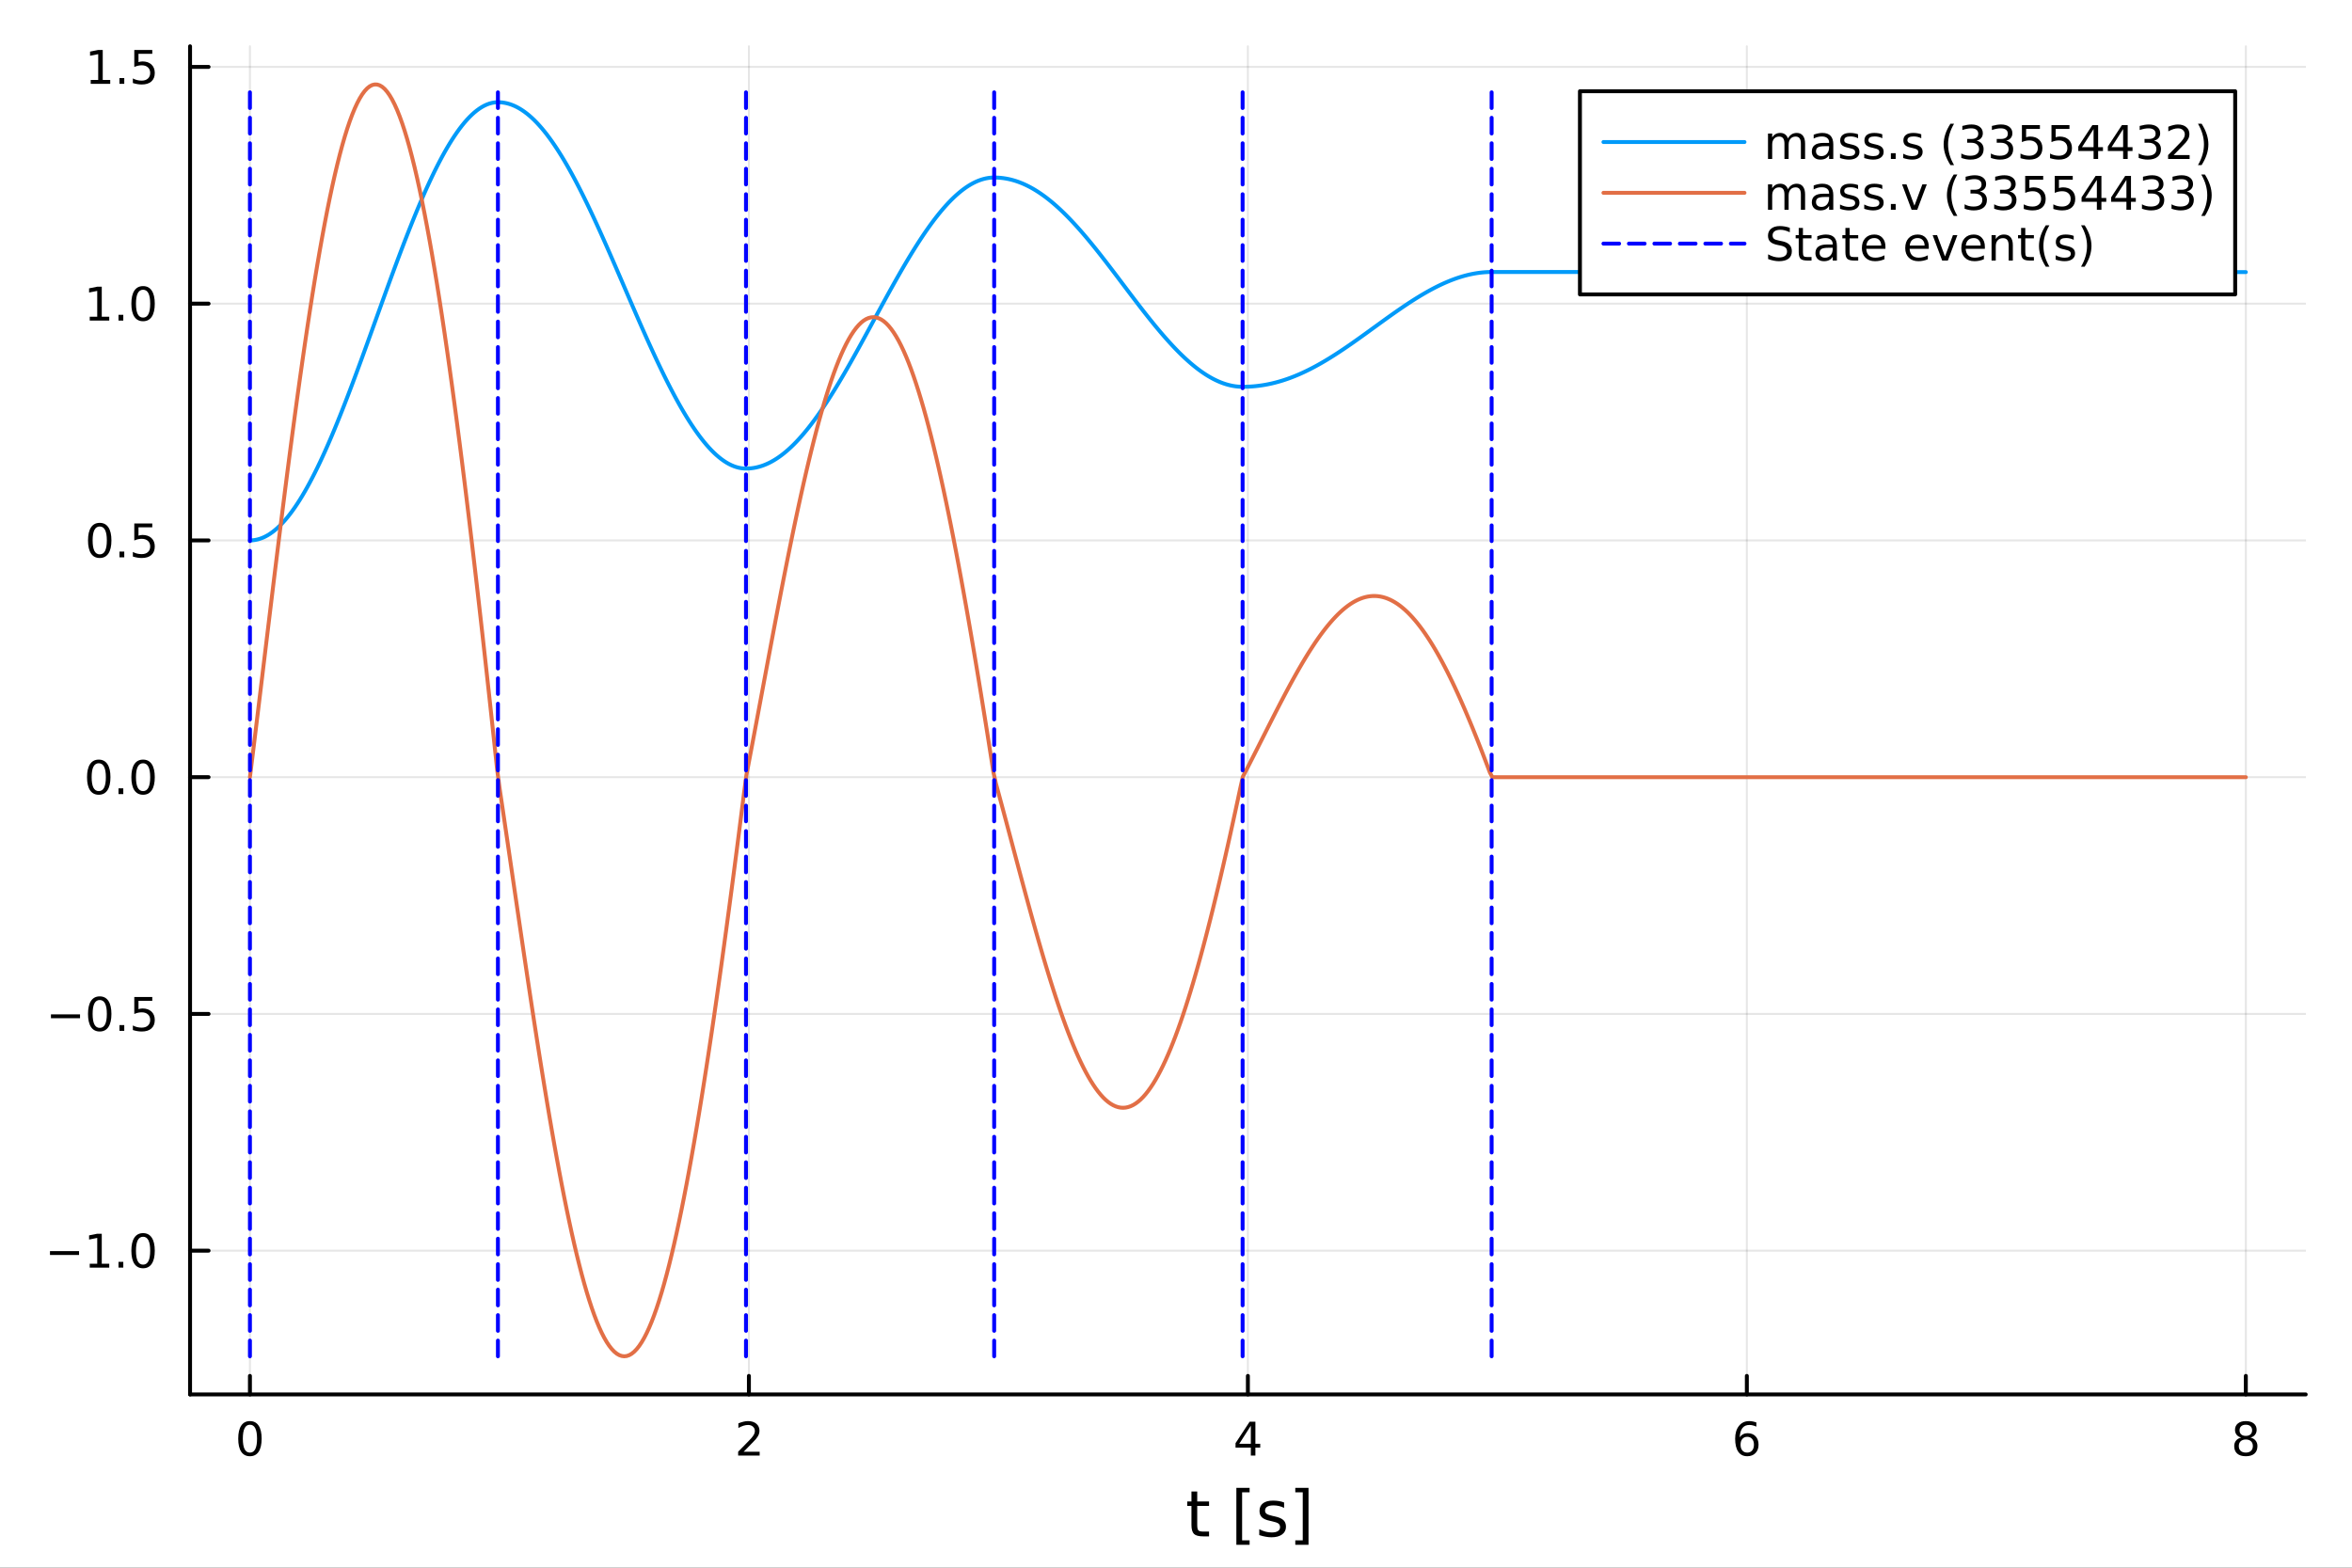 <?xml version="1.0" encoding="utf-8"?>
<svg xmlns="http://www.w3.org/2000/svg" xmlns:xlink="http://www.w3.org/1999/xlink" width="600" height="400" viewBox="0 0 2400 1600">
<rect x="0" y="0" width="2400" height="1600" fill="#333333" stroke="none"/>
<defs>
  <clipPath id="clip400">
    <rect x="0" y="0" width="2400" height="1600"/>
  </clipPath>
</defs>
<path clip-path="url(#clip400)" d="
M0 1600 L2400 1600 L2400 0 L0 0  Z
  " fill="#ffffff" fill-rule="evenodd" fill-opacity="1"/>
<defs>
  <clipPath id="clip401">
    <rect x="480" y="0" width="1681" height="1600"/>
  </clipPath>
</defs>
<path clip-path="url(#clip400)" d="
M193.936 1423.18 L2352.76 1423.18 L2352.76 47.244 L193.936 47.244  Z
  " fill="#ffffff" fill-rule="evenodd" fill-opacity="1"/>
<defs>
  <clipPath id="clip402">
    <rect x="193" y="47" width="2160" height="1377"/>
  </clipPath>
</defs>
<polyline clip-path="url(#clip402)" style="stroke:#000000; stroke-linecap:round; stroke-linejoin:round; stroke-width:2; stroke-opacity:0.1; fill:none" points="
  255.035,1423.18 255.035,47.244 
  "/>
<polyline clip-path="url(#clip402)" style="stroke:#000000; stroke-linecap:round; stroke-linejoin:round; stroke-width:2; stroke-opacity:0.1; fill:none" points="
  764.19,1423.18 764.19,47.244 
  "/>
<polyline clip-path="url(#clip402)" style="stroke:#000000; stroke-linecap:round; stroke-linejoin:round; stroke-width:2; stroke-opacity:0.1; fill:none" points="
  1273.35,1423.18 1273.35,47.244 
  "/>
<polyline clip-path="url(#clip402)" style="stroke:#000000; stroke-linecap:round; stroke-linejoin:round; stroke-width:2; stroke-opacity:0.1; fill:none" points="
  1782.5,1423.18 1782.5,47.244 
  "/>
<polyline clip-path="url(#clip402)" style="stroke:#000000; stroke-linecap:round; stroke-linejoin:round; stroke-width:2; stroke-opacity:0.1; fill:none" points="
  2291.66,1423.18 2291.66,47.244 
  "/>
<polyline clip-path="url(#clip400)" style="stroke:#000000; stroke-linecap:round; stroke-linejoin:round; stroke-width:4; stroke-opacity:1; fill:none" points="
  193.936,1423.18 2352.76,1423.18 
  "/>
<polyline clip-path="url(#clip400)" style="stroke:#000000; stroke-linecap:round; stroke-linejoin:round; stroke-width:4; stroke-opacity:1; fill:none" points="
  255.035,1423.18 255.035,1404.28 
  "/>
<polyline clip-path="url(#clip400)" style="stroke:#000000; stroke-linecap:round; stroke-linejoin:round; stroke-width:4; stroke-opacity:1; fill:none" points="
  764.19,1423.18 764.19,1404.28 
  "/>
<polyline clip-path="url(#clip400)" style="stroke:#000000; stroke-linecap:round; stroke-linejoin:round; stroke-width:4; stroke-opacity:1; fill:none" points="
  1273.35,1423.18 1273.35,1404.28 
  "/>
<polyline clip-path="url(#clip400)" style="stroke:#000000; stroke-linecap:round; stroke-linejoin:round; stroke-width:4; stroke-opacity:1; fill:none" points="
  1782.5,1423.18 1782.5,1404.28 
  "/>
<polyline clip-path="url(#clip400)" style="stroke:#000000; stroke-linecap:round; stroke-linejoin:round; stroke-width:4; stroke-opacity:1; fill:none" points="
  2291.66,1423.18 2291.66,1404.28 
  "/>
<path clip-path="url(#clip400)" d="M255.035 1454.1 Q251.424 1454.1 249.595 1457.66 Q247.789 1461.2 247.789 1468.33 Q247.789 1475.44 249.595 1479.01 Q251.424 1482.55 255.035 1482.55 Q258.669 1482.55 260.474 1479.01 Q262.303 1475.44 262.303 1468.33 Q262.303 1461.2 260.474 1457.66 Q258.669 1454.1 255.035 1454.1 M255.035 1450.39 Q260.845 1450.39 263.9 1455 Q266.979 1459.58 266.979 1468.33 Q266.979 1477.06 263.9 1481.67 Q260.845 1486.25 255.035 1486.25 Q249.225 1486.25 246.146 1481.67 Q243.09 1477.06 243.09 1468.33 Q243.09 1459.58 246.146 1455 Q249.225 1450.39 255.035 1450.39 Z" fill="#000000" fill-rule="evenodd" fill-opacity="1" /><path clip-path="url(#clip400)" d="M758.843 1481.64 L775.162 1481.64 L775.162 1485.58 L753.218 1485.58 L753.218 1481.64 Q755.88 1478.89 760.463 1474.26 Q765.07 1469.61 766.25 1468.27 Q768.496 1465.74 769.375 1464.01 Q770.278 1462.25 770.278 1460.56 Q770.278 1457.8 768.334 1456.07 Q766.413 1454.33 763.311 1454.33 Q761.112 1454.33 758.658 1455.09 Q756.227 1455.86 753.45 1457.41 L753.45 1452.69 Q756.274 1451.55 758.727 1450.97 Q761.181 1450.39 763.218 1450.39 Q768.588 1450.39 771.783 1453.08 Q774.977 1455.77 774.977 1460.26 Q774.977 1462.39 774.167 1464.31 Q773.38 1466.2 771.274 1468.8 Q770.695 1469.47 767.593 1472.69 Q764.491 1475.88 758.843 1481.64 Z" fill="#000000" fill-rule="evenodd" fill-opacity="1" /><path clip-path="url(#clip400)" d="M1276.36 1455.09 L1264.55 1473.54 L1276.36 1473.54 L1276.36 1455.09 M1275.13 1451.02 L1281.01 1451.02 L1281.01 1473.54 L1285.94 1473.54 L1285.94 1477.43 L1281.01 1477.43 L1281.01 1485.58 L1276.36 1485.58 L1276.36 1477.43 L1260.75 1477.43 L1260.75 1472.92 L1275.13 1451.02 Z" fill="#000000" fill-rule="evenodd" fill-opacity="1" /><path clip-path="url(#clip400)" d="M1782.91 1466.44 Q1779.76 1466.44 1777.91 1468.59 Q1776.08 1470.74 1776.08 1474.49 Q1776.08 1478.22 1777.91 1480.39 Q1779.76 1482.55 1782.91 1482.55 Q1786.05 1482.55 1787.88 1480.39 Q1789.74 1478.22 1789.74 1474.49 Q1789.74 1470.74 1787.88 1468.59 Q1786.05 1466.44 1782.91 1466.44 M1792.19 1451.78 L1792.19 1456.04 Q1790.43 1455.21 1788.62 1454.77 Q1786.84 1454.33 1785.08 1454.33 Q1780.45 1454.33 1778 1457.45 Q1775.57 1460.58 1775.22 1466.9 Q1776.59 1464.89 1778.65 1463.82 Q1780.71 1462.73 1783.18 1462.73 Q1788.39 1462.73 1791.4 1465.9 Q1794.43 1469.05 1794.43 1474.49 Q1794.43 1479.82 1791.29 1483.03 Q1788.14 1486.25 1782.91 1486.25 Q1776.91 1486.25 1773.74 1481.67 Q1770.57 1477.06 1770.57 1468.33 Q1770.57 1460.14 1774.46 1455.28 Q1778.35 1450.39 1784.9 1450.39 Q1786.66 1450.39 1788.44 1450.74 Q1790.24 1451.09 1792.19 1451.78 Z" fill="#000000" fill-rule="evenodd" fill-opacity="1" /><path clip-path="url(#clip400)" d="M2291.66 1469.17 Q2288.32 1469.17 2286.4 1470.95 Q2284.5 1472.73 2284.5 1475.86 Q2284.5 1478.98 2286.4 1480.77 Q2288.32 1482.55 2291.66 1482.55 Q2294.99 1482.55 2296.91 1480.77 Q2298.83 1478.96 2298.83 1475.86 Q2298.83 1472.73 2296.91 1470.95 Q2295.01 1469.17 2291.66 1469.17 M2286.98 1467.18 Q2283.97 1466.44 2282.28 1464.38 Q2280.62 1462.32 2280.62 1459.35 Q2280.62 1455.21 2283.56 1452.8 Q2286.52 1450.39 2291.66 1450.39 Q2296.82 1450.39 2299.76 1452.8 Q2302.7 1455.21 2302.7 1459.35 Q2302.7 1462.32 2301.01 1464.38 Q2299.34 1466.44 2296.36 1467.18 Q2299.74 1467.96 2301.61 1470.26 Q2303.51 1472.55 2303.51 1475.86 Q2303.51 1480.88 2300.43 1483.57 Q2297.37 1486.25 2291.66 1486.25 Q2285.94 1486.25 2282.86 1483.57 Q2279.81 1480.88 2279.81 1475.86 Q2279.81 1472.55 2281.7 1470.26 Q2283.6 1467.96 2286.98 1467.18 M2285.27 1459.79 Q2285.27 1462.48 2286.94 1463.98 Q2288.62 1465.49 2291.66 1465.49 Q2294.67 1465.49 2296.36 1463.98 Q2298.07 1462.48 2298.07 1459.79 Q2298.07 1457.11 2296.36 1455.6 Q2294.67 1454.1 2291.66 1454.1 Q2288.62 1454.1 2286.94 1455.6 Q2285.27 1457.11 2285.27 1459.79 Z" fill="#000000" fill-rule="evenodd" fill-opacity="1" /><path clip-path="url(#clip400)" d="M1221.66 1522.27 L1221.66 1532.4 L1233.72 1532.4 L1233.72 1536.95 L1221.66 1536.95 L1221.66 1556.3 Q1221.66 1560.66 1222.83 1561.9 Q1224.04 1563.14 1227.7 1563.14 L1233.72 1563.14 L1233.72 1568.04 L1227.7 1568.04 Q1220.92 1568.04 1218.35 1565.53 Q1215.77 1562.98 1215.77 1556.3 L1215.77 1536.95 L1211.47 1536.95 L1211.47 1532.4 L1215.77 1532.4 L1215.77 1522.27 L1221.66 1522.27 Z" fill="#000000" fill-rule="evenodd" fill-opacity="1" /><path clip-path="url(#clip400)" d="M1261.6 1518.52 L1275.1 1518.52 L1275.1 1523.07 L1267.46 1523.07 L1267.46 1572.09 L1275.1 1572.09 L1275.1 1576.64 L1261.6 1576.64 L1261.6 1518.52 Z" fill="#000000" fill-rule="evenodd" fill-opacity="1" /><path clip-path="url(#clip400)" d="M1310.3 1533.45 L1310.3 1538.98 Q1307.82 1537.71 1305.14 1537.07 Q1302.47 1536.44 1299.6 1536.44 Q1295.24 1536.44 1293.05 1537.77 Q1290.88 1539.11 1290.88 1541.79 Q1290.88 1543.82 1292.44 1545 Q1294 1546.15 1298.71 1547.2 L1300.72 1547.64 Q1306.96 1548.98 1309.57 1551.43 Q1312.21 1553.85 1312.21 1558.21 Q1312.21 1563.17 1308.26 1566.07 Q1304.35 1568.97 1297.47 1568.97 Q1294.61 1568.97 1291.49 1568.39 Q1288.4 1567.85 1284.96 1566.74 L1284.96 1560.69 Q1288.21 1562.38 1291.36 1563.24 Q1294.51 1564.07 1297.6 1564.07 Q1301.74 1564.07 1303.97 1562.66 Q1306.19 1561.23 1306.19 1558.65 Q1306.19 1556.27 1304.57 1554.99 Q1302.98 1553.72 1297.54 1552.54 L1295.5 1552.07 Q1290.06 1550.92 1287.64 1548.56 Q1285.22 1546.18 1285.22 1542.04 Q1285.22 1537.01 1288.78 1534.27 Q1292.35 1531.54 1298.9 1531.54 Q1302.15 1531.54 1305.02 1532.01 Q1307.88 1532.49 1310.3 1533.45 Z" fill="#000000" fill-rule="evenodd" fill-opacity="1" /><path clip-path="url(#clip400)" d="M1335.22 1518.52 L1335.22 1576.64 L1321.73 1576.64 L1321.73 1572.09 L1329.33 1572.09 L1329.33 1523.07 L1321.73 1523.07 L1321.73 1518.52 L1335.22 1518.52 Z" fill="#000000" fill-rule="evenodd" fill-opacity="1" /><polyline clip-path="url(#clip402)" style="stroke:#000000; stroke-linecap:round; stroke-linejoin:round; stroke-width:2; stroke-opacity:0.1; fill:none" points="
  193.936,1276.45 2352.76,1276.45 
  "/>
<polyline clip-path="url(#clip402)" style="stroke:#000000; stroke-linecap:round; stroke-linejoin:round; stroke-width:2; stroke-opacity:0.1; fill:none" points="
  193.936,1034.82 2352.76,1034.82 
  "/>
<polyline clip-path="url(#clip402)" style="stroke:#000000; stroke-linecap:round; stroke-linejoin:round; stroke-width:2; stroke-opacity:0.1; fill:none" points="
  193.936,793.181 2352.76,793.181 
  "/>
<polyline clip-path="url(#clip402)" style="stroke:#000000; stroke-linecap:round; stroke-linejoin:round; stroke-width:2; stroke-opacity:0.1; fill:none" points="
  193.936,551.545 2352.76,551.545 
  "/>
<polyline clip-path="url(#clip402)" style="stroke:#000000; stroke-linecap:round; stroke-linejoin:round; stroke-width:2; stroke-opacity:0.1; fill:none" points="
  193.936,309.908 2352.76,309.908 
  "/>
<polyline clip-path="url(#clip402)" style="stroke:#000000; stroke-linecap:round; stroke-linejoin:round; stroke-width:2; stroke-opacity:0.1; fill:none" points="
  193.936,68.272 2352.76,68.272 
  "/>
<polyline clip-path="url(#clip400)" style="stroke:#000000; stroke-linecap:round; stroke-linejoin:round; stroke-width:4; stroke-opacity:1; fill:none" points="
  193.936,1423.18 193.936,47.244 
  "/>
<polyline clip-path="url(#clip400)" style="stroke:#000000; stroke-linecap:round; stroke-linejoin:round; stroke-width:4; stroke-opacity:1; fill:none" points="
  193.936,1276.45 212.834,1276.45 
  "/>
<polyline clip-path="url(#clip400)" style="stroke:#000000; stroke-linecap:round; stroke-linejoin:round; stroke-width:4; stroke-opacity:1; fill:none" points="
  193.936,1034.82 212.834,1034.82 
  "/>
<polyline clip-path="url(#clip400)" style="stroke:#000000; stroke-linecap:round; stroke-linejoin:round; stroke-width:4; stroke-opacity:1; fill:none" points="
  193.936,793.181 212.834,793.181 
  "/>
<polyline clip-path="url(#clip400)" style="stroke:#000000; stroke-linecap:round; stroke-linejoin:round; stroke-width:4; stroke-opacity:1; fill:none" points="
  193.936,551.545 212.834,551.545 
  "/>
<polyline clip-path="url(#clip400)" style="stroke:#000000; stroke-linecap:round; stroke-linejoin:round; stroke-width:4; stroke-opacity:1; fill:none" points="
  193.936,309.908 212.834,309.908 
  "/>
<polyline clip-path="url(#clip400)" style="stroke:#000000; stroke-linecap:round; stroke-linejoin:round; stroke-width:4; stroke-opacity:1; fill:none" points="
  193.936,68.272 212.834,68.272 
  "/>
<path clip-path="url(#clip400)" d="M50.992 1276.91 L80.668 1276.91 L80.668 1280.84 L50.992 1280.84 L50.992 1276.91 Z" fill="#000000" fill-rule="evenodd" fill-opacity="1" /><path clip-path="url(#clip400)" d="M91.571 1289.8 L99.21 1289.8 L99.21 1263.43 L90.899 1265.1 L90.899 1260.84 L99.163 1259.17 L103.839 1259.17 L103.839 1289.8 L111.478 1289.8 L111.478 1293.73 L91.571 1293.73 L91.571 1289.8 Z" fill="#000000" fill-rule="evenodd" fill-opacity="1" /><path clip-path="url(#clip400)" d="M120.922 1287.85 L125.807 1287.85 L125.807 1293.73 L120.922 1293.73 L120.922 1287.85 Z" fill="#000000" fill-rule="evenodd" fill-opacity="1" /><path clip-path="url(#clip400)" d="M145.992 1262.25 Q142.381 1262.25 140.552 1265.82 Q138.746 1269.36 138.746 1276.49 Q138.746 1283.6 140.552 1287.16 Q142.381 1290.7 145.992 1290.7 Q149.626 1290.7 151.431 1287.16 Q153.26 1283.6 153.26 1276.49 Q153.26 1269.36 151.431 1265.82 Q149.626 1262.25 145.992 1262.25 M145.992 1258.55 Q151.802 1258.55 154.857 1263.16 Q157.936 1267.74 157.936 1276.49 Q157.936 1285.22 154.857 1289.82 Q151.802 1294.41 145.992 1294.41 Q140.181 1294.41 137.103 1289.82 Q134.047 1285.22 134.047 1276.49 Q134.047 1267.74 137.103 1263.16 Q140.181 1258.55 145.992 1258.55 Z" fill="#000000" fill-rule="evenodd" fill-opacity="1" /><path clip-path="url(#clip400)" d="M51.987 1035.27 L81.663 1035.27 L81.663 1039.2 L51.987 1039.2 L51.987 1035.27 Z" fill="#000000" fill-rule="evenodd" fill-opacity="1" /><path clip-path="url(#clip400)" d="M101.756 1020.62 Q98.145 1020.62 96.316 1024.18 Q94.51 1027.72 94.51 1034.85 Q94.51 1041.96 96.316 1045.52 Q98.145 1049.07 101.756 1049.07 Q105.39 1049.07 107.196 1045.52 Q109.024 1041.96 109.024 1034.85 Q109.024 1027.72 107.196 1024.18 Q105.39 1020.62 101.756 1020.62 M101.756 1016.91 Q107.566 1016.91 110.621 1021.52 Q113.7 1026.1 113.7 1034.85 Q113.7 1043.58 110.621 1048.19 Q107.566 1052.77 101.756 1052.77 Q95.946 1052.77 92.867 1048.19 Q89.811 1043.58 89.811 1034.85 Q89.811 1026.1 92.867 1021.52 Q95.946 1016.91 101.756 1016.91 Z" fill="#000000" fill-rule="evenodd" fill-opacity="1" /><path clip-path="url(#clip400)" d="M121.918 1046.22 L126.802 1046.22 L126.802 1052.1 L121.918 1052.1 L121.918 1046.22 Z" fill="#000000" fill-rule="evenodd" fill-opacity="1" /><path clip-path="url(#clip400)" d="M137.033 1017.54 L155.39 1017.54 L155.39 1021.47 L141.316 1021.47 L141.316 1029.95 Q142.334 1029.6 143.353 1029.44 Q144.371 1029.25 145.39 1029.25 Q151.177 1029.25 154.556 1032.42 Q157.936 1035.59 157.936 1041.01 Q157.936 1046.59 154.464 1049.69 Q150.992 1052.77 144.672 1052.77 Q142.496 1052.77 140.228 1052.4 Q137.982 1052.03 135.575 1051.29 L135.575 1046.59 Q137.658 1047.72 139.881 1048.28 Q142.103 1048.83 144.58 1048.83 Q148.584 1048.83 150.922 1046.73 Q153.26 1044.62 153.26 1041.01 Q153.26 1037.4 150.922 1035.29 Q148.584 1033.19 144.58 1033.19 Q142.705 1033.19 140.83 1033.6 Q138.978 1034.02 137.033 1034.9 L137.033 1017.54 Z" fill="#000000" fill-rule="evenodd" fill-opacity="1" /><path clip-path="url(#clip400)" d="M100.76 778.98 Q97.149 778.98 95.321 782.545 Q93.515 786.087 93.515 793.216 Q93.515 800.323 95.321 803.887 Q97.149 807.429 100.76 807.429 Q104.395 807.429 106.2 803.887 Q108.029 800.323 108.029 793.216 Q108.029 786.087 106.2 782.545 Q104.395 778.98 100.76 778.98 M100.76 775.276 Q106.571 775.276 109.626 779.883 Q112.705 784.466 112.705 793.216 Q112.705 801.943 109.626 806.549 Q106.571 811.133 100.76 811.133 Q94.95 811.133 91.871 806.549 Q88.816 801.943 88.816 793.216 Q88.816 784.466 91.871 779.883 Q94.95 775.276 100.76 775.276 Z" fill="#000000" fill-rule="evenodd" fill-opacity="1" /><path clip-path="url(#clip400)" d="M120.922 804.582 L125.807 804.582 L125.807 810.461 L120.922 810.461 L120.922 804.582 Z" fill="#000000" fill-rule="evenodd" fill-opacity="1" /><path clip-path="url(#clip400)" d="M145.992 778.98 Q142.381 778.98 140.552 782.545 Q138.746 786.087 138.746 793.216 Q138.746 800.323 140.552 803.887 Q142.381 807.429 145.992 807.429 Q149.626 807.429 151.431 803.887 Q153.26 800.323 153.26 793.216 Q153.26 786.087 151.431 782.545 Q149.626 778.98 145.992 778.98 M145.992 775.276 Q151.802 775.276 154.857 779.883 Q157.936 784.466 157.936 793.216 Q157.936 801.943 154.857 806.549 Q151.802 811.133 145.992 811.133 Q140.181 811.133 137.103 806.549 Q134.047 801.943 134.047 793.216 Q134.047 784.466 137.103 779.883 Q140.181 775.276 145.992 775.276 Z" fill="#000000" fill-rule="evenodd" fill-opacity="1" /><path clip-path="url(#clip400)" d="M101.756 537.344 Q98.145 537.344 96.316 540.908 Q94.51 544.45 94.51 551.58 Q94.51 558.686 96.316 562.251 Q98.145 565.792 101.756 565.792 Q105.39 565.792 107.196 562.251 Q109.024 558.686 109.024 551.58 Q109.024 544.45 107.196 540.908 Q105.39 537.344 101.756 537.344 M101.756 533.64 Q107.566 533.64 110.621 538.246 Q113.7 542.83 113.7 551.58 Q113.7 560.306 110.621 564.913 Q107.566 569.496 101.756 569.496 Q95.946 569.496 92.867 564.913 Q89.811 560.306 89.811 551.58 Q89.811 542.83 92.867 538.246 Q95.946 533.64 101.756 533.64 Z" fill="#000000" fill-rule="evenodd" fill-opacity="1" /><path clip-path="url(#clip400)" d="M121.918 562.945 L126.802 562.945 L126.802 568.825 L121.918 568.825 L121.918 562.945 Z" fill="#000000" fill-rule="evenodd" fill-opacity="1" /><path clip-path="url(#clip400)" d="M137.033 534.265 L155.39 534.265 L155.39 538.2 L141.316 538.2 L141.316 546.672 Q142.334 546.325 143.353 546.163 Q144.371 545.978 145.39 545.978 Q151.177 545.978 154.556 549.149 Q157.936 552.32 157.936 557.737 Q157.936 563.316 154.464 566.417 Q150.992 569.496 144.672 569.496 Q142.496 569.496 140.228 569.126 Q137.982 568.755 135.575 568.015 L135.575 563.316 Q137.658 564.45 139.881 565.005 Q142.103 565.561 144.58 565.561 Q148.584 565.561 150.922 563.455 Q153.26 561.348 153.26 557.737 Q153.26 554.126 150.922 552.019 Q148.584 549.913 144.58 549.913 Q142.705 549.913 140.83 550.33 Q138.978 550.746 137.033 551.626 L137.033 534.265 Z" fill="#000000" fill-rule="evenodd" fill-opacity="1" /><path clip-path="url(#clip400)" d="M91.571 323.253 L99.21 323.253 L99.21 296.888 L90.899 298.554 L90.899 294.295 L99.163 292.628 L103.839 292.628 L103.839 323.253 L111.478 323.253 L111.478 327.188 L91.571 327.188 L91.571 323.253 Z" fill="#000000" fill-rule="evenodd" fill-opacity="1" /><path clip-path="url(#clip400)" d="M120.922 321.309 L125.807 321.309 L125.807 327.188 L120.922 327.188 L120.922 321.309 Z" fill="#000000" fill-rule="evenodd" fill-opacity="1" /><path clip-path="url(#clip400)" d="M145.992 295.707 Q142.381 295.707 140.552 299.272 Q138.746 302.813 138.746 309.943 Q138.746 317.05 140.552 320.614 Q142.381 324.156 145.992 324.156 Q149.626 324.156 151.431 320.614 Q153.26 317.05 153.26 309.943 Q153.26 302.813 151.431 299.272 Q149.626 295.707 145.992 295.707 M145.992 292.003 Q151.802 292.003 154.857 296.61 Q157.936 301.193 157.936 309.943 Q157.936 318.67 154.857 323.276 Q151.802 327.86 145.992 327.86 Q140.181 327.86 137.103 323.276 Q134.047 318.67 134.047 309.943 Q134.047 301.193 137.103 296.61 Q140.181 292.003 145.992 292.003 Z" fill="#000000" fill-rule="evenodd" fill-opacity="1" /><path clip-path="url(#clip400)" d="M92.566 81.617 L100.205 81.617 L100.205 55.251 L91.895 56.918 L91.895 52.658 L100.159 50.992 L104.834 50.992 L104.834 81.617 L112.473 81.617 L112.473 85.552 L92.566 85.552 L92.566 81.617 Z" fill="#000000" fill-rule="evenodd" fill-opacity="1" /><path clip-path="url(#clip400)" d="M121.918 79.672 L126.802 79.672 L126.802 85.552 L121.918 85.552 L121.918 79.672 Z" fill="#000000" fill-rule="evenodd" fill-opacity="1" /><path clip-path="url(#clip400)" d="M137.033 50.992 L155.39 50.992 L155.39 54.927 L141.316 54.927 L141.316 63.399 Q142.334 63.052 143.353 62.89 Q144.371 62.705 145.39 62.705 Q151.177 62.705 154.556 65.876 Q157.936 69.047 157.936 74.464 Q157.936 80.043 154.464 83.144 Q150.992 86.223 144.672 86.223 Q142.496 86.223 140.228 85.853 Q137.982 85.482 135.575 84.742 L135.575 80.043 Q137.658 81.177 139.881 81.732 Q142.103 82.288 144.58 82.288 Q148.584 82.288 150.922 80.181 Q153.26 78.075 153.26 74.464 Q153.26 70.853 150.922 68.746 Q148.584 66.64 144.58 66.64 Q142.705 66.64 140.83 67.057 Q138.978 67.473 137.033 68.353 L137.033 50.992 Z" fill="#000000" fill-rule="evenodd" fill-opacity="1" /><polyline clip-path="url(#clip402)" style="stroke:#009af9; stroke-linecap:round; stroke-linejoin:round; stroke-width:4; stroke-opacity:1; fill:none" points="
  255.035,551.545 257.58,551.442 260.126,551.132 262.672,550.613 265.218,549.885 267.764,548.946 270.309,547.797 272.855,546.437 275.401,544.866 277.947,543.085 
  280.492,541.096 283.038,538.898 285.584,536.494 288.13,533.886 290.676,531.075 293.221,528.063 295.767,524.854 298.313,521.449 300.859,517.853 303.404,514.067 
  305.95,510.097 308.496,505.945 311.042,501.615 313.588,497.112 316.133,492.439 318.679,487.602 321.225,482.605 323.771,477.453 326.316,472.151 328.862,466.704 
  331.408,461.117 333.954,455.397 336.5,449.548 339.045,443.577 341.591,437.489 344.137,431.29 346.683,424.988 349.228,418.587 351.774,412.094 354.32,405.517 
  356.866,398.86 359.412,392.132 361.957,385.338 364.503,378.486 367.049,371.582 369.595,364.634 372.14,357.647 374.686,350.63 377.232,343.589 379.778,336.531 
  382.324,329.464 384.869,322.394 387.415,315.328 389.961,308.274 392.507,301.238 395.052,294.228 397.598,287.251 400.144,280.313 402.69,273.422 405.236,266.584 
  407.781,259.806 410.327,253.095 412.873,246.458 415.419,239.902 417.964,233.432 420.51,227.056 423.056,220.78 425.602,214.61 428.148,208.552 430.693,202.613 
  433.239,196.798 435.785,191.113 438.331,185.565 440.876,180.158 443.422,174.898 445.968,169.791 448.514,164.841 451.06,160.054 453.605,155.435 456.151,150.989 
  458.697,146.72 461.243,142.632 463.788,138.73 466.334,135.019 468.88,131.501 471.426,128.182 473.972,125.064 476.517,122.152 479.063,119.449 481.609,116.957 
  484.155,114.681 486.7,112.623 489.246,110.786 491.792,109.173 494.338,107.787 496.884,106.63 499.429,105.704 501.975,105.013 504.521,104.557 507.067,104.34 
  509.612,104.351 512.158,104.538 514.704,104.897 517.25,105.428 519.796,106.132 522.341,107.011 524.887,108.063 527.433,109.29 529.979,110.69 532.524,112.264 
  535.07,114.01 537.616,115.927 540.162,118.016 542.708,120.273 545.253,122.697 547.799,125.286 550.345,128.039 552.891,130.952 555.437,134.024 557.982,137.252 
  560.528,140.632 563.074,144.162 565.62,147.838 568.165,151.658 570.711,155.616 573.257,159.711 575.803,163.937 578.349,168.291 580.894,172.768 583.44,177.364 
  585.986,182.075 588.532,186.896 591.077,191.822 593.623,196.848 596.169,201.97 598.715,207.182 601.261,212.48 603.806,217.858 606.352,223.31 608.898,228.832 
  611.444,234.417 613.989,240.061 616.535,245.757 619.081,251.5 621.627,257.285 624.173,263.105 626.718,268.954 629.264,274.827 631.81,280.719 634.356,286.622 
  636.901,292.531 639.447,298.441 641.993,304.345 644.539,310.238 647.085,316.113 649.63,321.964 652.176,327.787 654.722,333.574 657.268,339.321 659.813,345.021 
  662.359,350.668 664.905,356.258 667.451,361.784 669.997,367.241 672.542,372.623 675.088,377.925 677.634,383.141 680.18,388.267 682.725,393.297 685.271,398.226 
  687.817,403.048 690.363,407.76 692.909,412.356 695.454,416.832 698,421.182 700.546,425.403 703.092,429.49 705.637,433.439 708.183,437.245 710.729,440.905 
  713.275,444.414 715.821,447.77 718.366,450.967 720.912,454.004 723.458,456.875 726.004,459.579 728.549,462.111 731.095,464.469 733.641,466.649 736.187,468.65 
  738.733,470.468 741.278,472.101 743.824,473.545 746.37,474.8 748.916,475.862 751.461,476.73 754.007,477.4 756.553,477.872 759.099,478.142 761.645,478.211 
  764.19,478.122 766.736,477.9 769.282,477.543 771.828,477.051 774.373,476.424 776.919,475.661 779.465,474.761 782.011,473.726 784.557,472.555 787.102,471.248 
  789.648,469.806 792.194,468.231 794.74,466.522 797.285,464.681 799.831,462.709 802.377,460.608 804.923,458.38 807.469,456.025 810.014,453.547 812.56,450.947 
  815.106,448.227 817.652,445.39 820.197,442.438 822.743,439.374 825.289,436.202 827.835,432.923 830.381,429.54 832.926,426.058 835.472,422.479 838.018,418.807 
  840.564,415.045 843.109,411.197 845.655,407.267 848.201,403.258 850.747,399.174 853.293,395.019 855.838,390.798 858.384,386.515 860.93,382.173 863.476,377.777 
  866.021,373.331 868.567,368.84 871.113,364.308 873.659,359.74 876.205,355.14 878.75,350.512 881.296,345.862 883.842,341.194 886.388,336.513 888.933,331.823 
  891.479,327.129 894.025,322.435 896.571,317.747 899.117,313.069 901.662,308.406 904.208,303.762 906.754,299.142 909.3,294.551 911.845,289.994 914.391,285.474 
  916.937,280.997 919.483,276.567 922.029,272.188 924.574,267.865 927.12,263.603 929.666,259.405 932.212,255.277 934.757,251.221 937.303,247.243 939.849,243.347 
  942.395,239.536 944.941,235.814 947.486,232.185 950.032,228.654 952.578,225.224 955.124,221.897 957.669,218.679 960.215,215.572 962.761,212.58 965.307,209.706 
  967.853,206.954 970.398,204.325 972.944,201.824 975.49,199.453 978.036,197.215 980.581,195.113 983.127,193.149 985.673,191.326 988.219,189.646 990.765,188.111 
  993.31,186.725 995.856,185.488 998.402,184.404 1000.95,183.473 1003.49,182.699 1006.04,182.082 1008.59,181.624 1011.13,181.328 1013.68,181.195 1016.22,181.212 
  1018.77,181.324 1021.31,181.529 1023.86,181.828 1026.41,182.222 1028.95,182.712 1031.5,183.297 1034.04,183.978 1036.59,184.754 1039.13,185.626 1041.68,186.592 
  1044.23,187.654 1046.77,188.81 1049.32,190.06 1051.86,191.403 1054.41,192.838 1056.95,194.364 1059.5,195.98 1062.05,197.685 1064.59,199.477 1067.14,201.356 
  1069.68,203.319 1072.23,205.366 1074.78,207.493 1077.32,209.7 1079.87,211.984 1082.41,214.344 1084.96,216.777 1087.5,219.281 1090.05,221.854 1092.6,224.493 
  1095.14,227.196 1097.69,229.961 1100.23,232.785 1102.78,235.665 1105.32,238.598 1107.87,241.582 1110.42,244.614 1112.96,247.69 1115.51,250.809 1118.05,253.966 
  1120.6,257.159 1123.15,260.385 1125.69,263.64 1128.24,266.922 1130.78,270.226 1133.33,273.551 1135.87,276.892 1138.42,280.246 1140.97,283.61 1143.51,286.981 
  1146.06,290.355 1148.6,293.728 1151.15,297.098 1153.69,300.461 1156.24,303.814 1158.79,307.153 1161.33,310.475 1163.88,313.776 1166.42,317.054 1168.97,320.305 
  1171.51,323.525 1174.06,326.711 1176.61,329.861 1179.15,332.97 1181.7,336.036 1184.24,339.055 1186.79,342.025 1189.34,344.941 1191.88,347.802 1194.43,350.604 
  1196.97,353.344 1199.52,356.02 1202.06,358.628 1204.61,361.165 1207.16,363.629 1209.7,366.018 1212.25,368.327 1214.79,370.556 1217.34,372.701 1219.88,374.761 
  1222.43,376.731 1224.98,378.611 1227.52,380.398 1230.07,382.09 1232.61,383.684 1235.16,385.179 1237.71,386.573 1240.25,387.864 1242.8,389.049 1245.34,390.127 
  1247.89,391.097 1250.43,391.957 1252.98,392.704 1255.53,393.339 1258.07,393.858 1260.62,394.261 1263.16,394.547 1265.71,394.714 1268.25,394.761 1270.8,394.731 
  1273.35,394.652 1275.89,394.523 1278.44,394.344 1280.98,394.116 1283.53,393.837 1286.07,393.508 1288.62,393.128 1291.17,392.698 1293.71,392.218 1296.26,391.687 
  1298.8,391.106 1301.35,390.474 1303.9,389.793 1306.44,389.063 1308.99,388.284 1311.53,387.456 1314.08,386.58 1316.62,385.657 1319.17,384.686 1321.72,383.67 
  1324.26,382.608 1326.81,381.502 1329.35,380.351 1331.9,379.158 1334.44,377.923 1336.99,376.647 1339.54,375.331 1342.08,373.976 1344.63,372.584 1347.17,371.155 
  1349.72,369.691 1352.27,368.193 1354.81,366.663 1357.36,365.102 1359.9,363.51 1362.45,361.891 1364.99,360.245 1367.54,358.573 1370.09,356.878 1372.63,355.161 
  1375.18,353.423 1377.72,351.666 1380.27,349.892 1382.81,348.103 1385.36,346.3 1387.91,344.485 1390.45,342.66 1393,340.827 1395.54,338.986 1398.09,337.141 
  1400.63,335.293 1403.18,333.444 1405.73,331.596 1408.27,329.75 1410.82,327.909 1413.36,326.074 1415.91,324.247 1418.46,322.43 1421,320.625 1423.55,318.833 
  1426.09,317.058 1428.64,315.299 1431.18,313.56 1433.73,311.843 1436.28,310.148 1438.82,308.477 1441.37,306.834 1443.91,305.218 1446.46,303.633 1449,302.079 
  1451.55,300.559 1454.1,299.074 1456.64,297.626 1459.19,296.216 1461.73,294.846 1464.28,293.518 1466.83,292.234 1469.37,290.993 1471.92,289.799 1474.46,288.653 
  1477.01,287.556 1479.55,286.509 1482.1,285.514 1484.65,284.573 1487.19,283.685 1489.74,282.854 1492.28,282.079 1494.83,281.362 1497.37,280.704 1499.92,280.107 
  1502.47,279.571 1505.01,279.097 1507.56,278.686 1510.1,278.34 1512.65,278.058 1515.19,277.843 1517.74,277.694 1520.29,277.612 1522.83,277.596 1525.38,277.596 
  1527.92,277.596 1530.47,277.597 1533.02,277.597 1535.56,277.598 1538.11,277.598 1540.65,277.598 1543.2,277.599 1545.74,277.599 1548.29,277.599 1550.84,277.6 
  1553.38,277.6 1555.93,277.601 1558.47,277.601 1561.02,277.601 1563.56,277.602 1566.11,277.602 1568.66,277.602 1571.2,277.603 1573.75,277.603 1576.29,277.603 
  1578.84,277.604 1581.39,277.604 1583.93,277.605 1586.48,277.605 1589.02,277.605 1591.57,277.606 1594.11,277.606 1596.66,277.606 1599.21,277.607 1601.75,277.607 
  1604.3,277.608 1606.84,277.608 1609.39,277.608 1611.93,277.609 1614.48,277.609 1617.03,277.609 1619.57,277.61 1622.12,277.61 1624.66,277.61 1627.21,277.611 
  1629.75,277.611 1632.3,277.612 1634.85,277.612 1637.39,277.612 1639.94,277.613 1642.48,277.613 1645.03,277.613 1647.58,277.614 1650.12,277.614 1652.67,277.615 
  1655.21,277.615 1657.76,277.615 1660.3,277.616 1662.85,277.616 1665.4,277.616 1667.94,277.617 1670.49,277.617 1673.03,277.617 1675.58,277.618 1678.12,277.618 
  1680.67,277.619 1683.22,277.619 1685.76,277.619 1688.31,277.62 1690.85,277.62 1693.4,277.62 1695.95,277.621 1698.49,277.621 1701.04,277.621 1703.58,277.622 
  1706.13,277.622 1708.67,277.623 1711.22,277.623 1713.77,277.623 1716.31,277.624 1718.86,277.624 1721.4,277.624 1723.95,277.625 1726.49,277.625 1729.04,277.626 
  1731.59,277.626 1734.13,277.626 1736.68,277.627 1739.22,277.627 1741.77,277.627 1744.31,277.628 1746.86,277.628 1749.41,277.628 1751.95,277.629 1754.5,277.629 
  1757.04,277.63 1759.59,277.63 1762.14,277.63 1764.68,277.631 1767.23,277.631 1769.77,277.631 1772.32,277.632 1774.86,277.632 1777.41,277.633 1779.96,277.633 
  1782.5,277.633 1785.05,277.634 1787.59,277.634 1790.14,277.634 1792.68,277.635 1795.23,277.635 1797.78,277.635 1800.32,277.636 1802.87,277.636 1805.41,277.637 
  1807.96,277.637 1810.51,277.637 1813.05,277.638 1815.6,277.638 1818.14,277.638 1820.69,277.639 1823.23,277.639 1825.78,277.639 1828.33,277.64 1830.87,277.64 
  1833.42,277.641 1835.96,277.641 1838.51,277.641 1841.05,277.642 1843.6,277.642 1846.15,277.642 1848.69,277.643 1851.24,277.643 1853.78,277.644 1856.33,277.644 
  1858.87,277.644 1861.42,277.645 1863.97,277.645 1866.51,277.645 1869.06,277.646 1871.6,277.646 1874.15,277.646 1876.7,277.647 1879.24,277.647 1881.79,277.648 
  1884.33,277.648 1886.88,277.648 1889.42,277.649 1891.97,277.649 1894.52,277.649 1897.06,277.65 1899.61,277.65 1902.15,277.651 1904.7,277.651 1907.24,277.651 
  1909.79,277.652 1912.34,277.652 1914.88,277.652 1917.43,277.653 1919.97,277.653 1922.52,277.653 1925.07,277.654 1927.61,277.654 1930.16,277.655 1932.7,277.655 
  1935.25,277.655 1937.79,277.656 1940.34,277.656 1942.89,277.656 1945.43,277.657 1947.98,277.657 1950.52,277.658 1953.07,277.658 1955.61,277.658 1958.16,277.659 
  1960.71,277.659 1963.25,277.659 1965.8,277.66 1968.34,277.66 1970.89,277.66 1973.43,277.661 1975.98,277.661 1978.53,277.662 1981.07,277.662 1983.62,277.662 
  1986.16,277.663 1988.71,277.663 1991.26,277.663 1993.8,277.664 1996.35,277.664 1998.89,277.664 2001.44,277.665 2003.98,277.665 2006.53,277.666 2009.08,277.666 
  2011.62,277.666 2014.17,277.667 2016.71,277.667 2019.26,277.667 2021.8,277.668 2024.35,277.668 2026.9,277.669 2029.44,277.669 2031.99,277.669 2034.53,277.67 
  2037.08,277.67 2039.63,277.67 2042.17,277.671 2044.72,277.671 2047.26,277.671 2049.81,277.672 2052.35,277.672 2054.9,277.673 2057.45,277.673 2059.99,277.673 
  2062.54,277.674 2065.08,277.674 2067.63,277.674 2070.17,277.675 2072.72,277.675 2075.27,277.676 2077.81,277.676 2080.36,277.676 2082.9,277.677 2085.45,277.677 
  2087.99,277.677 2090.54,277.678 2093.09,277.678 2095.63,277.678 2098.18,277.679 2100.72,277.679 2103.27,277.68 2105.82,277.68 2108.36,277.68 2110.91,277.681 
  2113.45,277.681 2116,277.681 2118.54,277.682 2121.09,277.682 2123.64,277.682 2126.18,277.683 2128.73,277.683 2131.27,277.684 2133.82,277.684 2136.36,277.684 
  2138.91,277.685 2141.46,277.685 2144,277.685 2146.55,277.686 2149.09,277.686 2151.64,277.687 2154.19,277.687 2156.73,277.687 2159.28,277.688 2161.82,277.688 
  2164.37,277.688 2166.91,277.689 2169.46,277.689 2172.01,277.689 2174.55,277.69 2177.1,277.69 2179.64,277.691 2182.19,277.691 2184.73,277.691 2187.28,277.692 
  2189.83,277.692 2192.37,277.692 2194.92,277.693 2197.46,277.693 2200.01,277.694 2202.55,277.694 2205.1,277.694 2207.65,277.695 2210.19,277.695 2212.74,277.695 
  2215.28,277.696 2217.83,277.696 2220.38,277.696 2222.92,277.697 2225.47,277.697 2228.01,277.698 2230.56,277.698 2233.1,277.698 2235.65,277.699 2238.2,277.699 
  2240.74,277.699 2243.29,277.7 2245.83,277.7 2248.38,277.7 2250.92,277.701 2253.47,277.701 2256.02,277.702 2258.56,277.702 2261.11,277.702 2263.65,277.703 
  2266.2,277.703 2268.75,277.703 2271.29,277.704 2273.84,277.704 2276.38,277.705 2278.93,277.705 2281.47,277.705 2284.02,277.706 2286.57,277.706 2289.11,277.706 
  2291.66,277.707 
  "/>
<polyline clip-path="url(#clip402)" style="stroke:#e26f46; stroke-linecap:round; stroke-linejoin:round; stroke-width:4; stroke-opacity:1; fill:none" points="
  255.035,793.181 257.58,772.551 260.126,751.761 262.672,730.847 265.218,709.844 267.764,688.786 270.309,667.705 272.855,646.636 275.401,625.608 277.947,604.654 
  280.492,583.802 283.038,563.083 285.584,542.525 288.13,522.155 290.676,502 293.221,482.086 295.767,462.439 298.313,443.082 300.859,424.04 303.404,405.335 
  305.95,386.99 308.496,369.027 311.042,351.465 313.588,334.327 316.133,317.63 318.679,301.394 321.225,285.637 323.771,270.376 326.316,255.628 328.862,241.409 
  331.408,227.734 333.954,214.619 336.5,202.077 339.045,190.121 341.591,178.765 344.137,168.02 346.683,157.898 349.228,148.408 351.774,139.561 354.32,131.367 
  356.866,123.833 359.412,116.968 361.957,110.778 364.503,105.269 367.049,100.448 369.595,96.32 372.14,92.888 374.686,90.156 377.232,88.127 379.778,86.803 
  382.324,86.186 384.869,86.275 387.415,87.071 389.961,88.573 392.507,90.78 395.052,93.689 397.598,97.298 400.144,101.603 402.69,106.6 405.236,112.283 
  407.781,118.649 410.327,125.689 412.873,133.398 415.419,141.768 417.964,150.79 420.51,160.457 423.056,170.759 425.602,181.686 428.148,193.228 430.693,205.374 
  433.239,218.112 435.785,231.43 438.331,245.317 440.876,259.76 443.422,274.744 445.968,290.257 448.514,306.285 451.06,322.814 453.605,339.828 456.151,357.313 
  458.697,375.255 461.243,393.637 463.788,412.446 466.334,431.665 468.88,451.279 471.426,471.274 473.972,491.633 476.517,512.343 479.063,533.388 481.609,554.755 
  484.155,576.43 486.7,598.4 489.246,620.653 491.792,643.177 494.338,665.961 496.884,688.996 499.429,712.274 501.975,735.789 504.521,759.537 507.067,783.515 
  509.612,803.342 512.158,820.435 514.704,837.646 517.25,854.948 519.796,872.313 522.341,889.715 524.887,907.13 527.433,924.53 529.979,941.891 532.524,959.189 
  535.07,976.399 537.616,993.497 540.162,1010.46 542.708,1027.27 545.253,1043.9 547.799,1060.32 550.345,1076.53 552.891,1092.5 555.437,1108.2 557.982,1123.62 
  560.528,1138.75 563.074,1153.55 565.62,1168.03 568.165,1182.15 570.711,1195.9 573.257,1209.27 575.803,1222.24 578.349,1234.79 580.894,1246.92 583.44,1258.61 
  585.986,1269.84 588.532,1280.61 591.077,1290.89 593.623,1300.69 596.169,1309.99 598.715,1318.77 601.261,1327.04 603.806,1334.77 606.352,1341.97 608.898,1348.63 
  611.444,1354.73 613.989,1360.27 616.535,1365.25 619.081,1369.66 621.627,1373.49 624.173,1376.75 626.718,1379.42 629.264,1381.51 631.81,1383.01 634.356,1383.92 
  636.901,1384.24 639.447,1383.97 641.993,1383.11 644.539,1381.65 647.085,1379.61 649.63,1376.98 652.176,1373.77 654.722,1369.97 657.268,1365.6 659.813,1360.65 
  662.359,1355.13 664.905,1349.05 667.451,1342.41 669.997,1335.22 672.542,1327.47 675.088,1319.19 677.634,1310.38 680.18,1301.05 682.725,1291.2 685.271,1280.84 
  687.817,1269.99 690.363,1258.66 692.909,1246.84 695.454,1234.56 698,1221.82 700.546,1208.64 703.092,1195.03 705.637,1181 708.183,1166.55 710.729,1151.71 
  713.275,1136.49 715.821,1120.89 718.366,1104.93 720.912,1088.62 723.458,1071.98 726.004,1055.01 728.549,1037.74 731.095,1020.16 733.641,1002.3 736.187,984.157 
  738.733,965.752 741.278,947.093 743.824,928.191 746.37,909.054 748.916,889.691 751.461,870.111 754.007,850.321 756.553,830.326 759.099,810.132 761.645,790.92 
  764.19,777.635 766.736,764.247 769.282,750.776 771.828,737.24 774.373,723.66 776.919,710.054 779.465,696.441 782.011,682.841 784.557,669.272 787.102,655.752 
  789.648,642.3 792.194,628.934 794.74,615.671 797.285,602.529 799.831,589.525 802.377,576.675 804.923,563.996 807.469,551.503 810.014,539.213 812.56,527.14 
  815.106,515.3 817.652,503.706 820.197,492.372 822.743,481.313 825.289,470.541 827.835,460.069 830.381,449.909 832.926,440.074 835.472,430.573 838.018,421.42 
  840.564,412.623 843.109,404.193 845.655,396.14 848.201,388.472 850.747,381.199 853.293,374.328 855.838,367.868 858.384,361.826 860.93,356.208 863.476,351.021 
  866.021,346.27 868.567,341.961 871.113,338.1 873.659,334.689 876.205,331.734 878.75,329.238 881.296,327.203 883.842,325.633 886.388,324.528 888.933,323.892 
  891.479,323.724 894.025,324.026 896.571,324.798 899.117,326.039 901.662,327.748 904.208,329.925 906.754,332.567 909.3,335.672 911.845,339.239 914.391,343.263 
  916.937,347.742 919.483,352.671 922.029,358.046 924.574,363.863 927.12,370.116 929.666,376.801 932.212,383.91 934.757,391.439 937.303,399.38 939.849,407.727 
  942.395,416.472 944.941,425.608 947.486,435.128 950.032,445.023 952.578,455.285 955.124,465.905 957.669,476.875 960.215,488.186 962.761,499.828 965.307,511.793 
  967.853,524.071 970.398,536.653 972.944,549.529 975.49,562.69 978.036,576.126 980.581,589.827 983.127,603.785 985.673,617.989 988.219,632.43 990.765,647.1 
  993.31,661.989 995.856,677.089 998.402,692.392 1000.95,707.889 1003.49,723.574 1006.04,739.438 1008.59,755.476 1011.13,771.682 1013.68,788.05 1016.22,799.64 
  1018.77,808.983 1021.31,818.394 1023.86,827.86 1026.41,837.368 1028.95,846.907 1031.5,856.464 1034.04,866.026 1036.59,875.582 1039.13,885.118 1041.68,894.623 
  1044.23,904.084 1046.77,913.488 1049.32,922.825 1051.86,932.082 1054.41,941.247 1056.95,950.309 1059.5,959.257 1062.05,968.078 1064.59,976.763 1067.14,985.3 
  1069.68,993.679 1072.23,1001.89 1074.78,1009.92 1077.32,1017.77 1079.87,1025.41 1082.41,1032.85 1084.96,1040.07 1087.5,1047.07 1090.05,1053.84 1092.6,1060.36 
  1095.14,1066.63 1097.69,1072.65 1100.23,1078.4 1102.78,1083.89 1105.32,1089.09 1107.87,1094.01 1110.42,1098.65 1112.96,1102.98 1115.51,1107.02 1118.05,1110.75 
  1120.6,1114.18 1123.15,1117.29 1125.69,1120.08 1128.24,1122.55 1130.78,1124.69 1133.33,1126.51 1135.87,1127.99 1138.42,1129.15 1140.97,1129.97 1143.51,1130.46 
  1146.06,1130.61 1148.6,1130.42 1151.15,1129.89 1153.69,1129.03 1156.24,1127.82 1158.79,1126.28 1161.33,1124.41 1163.88,1122.2 1166.42,1119.65 1168.97,1116.77 
  1171.51,1113.57 1174.06,1110.03 1176.61,1106.17 1179.15,1101.99 1181.7,1097.49 1184.24,1092.67 1186.79,1087.55 1189.34,1082.11 1191.88,1076.37 1194.43,1070.34 
  1196.97,1064.01 1199.52,1057.39 1202.06,1050.49 1204.61,1043.31 1207.16,1035.85 1209.7,1028.14 1212.25,1020.16 1214.79,1011.92 1217.34,1003.44 1219.88,994.714 
  1222.43,985.754 1224.98,976.565 1227.52,967.153 1230.07,957.526 1232.61,947.691 1235.16,937.653 1237.71,927.42 1240.25,916.999 1242.8,906.396 1245.34,895.618 
  1247.89,884.673 1250.43,873.565 1252.98,862.303 1255.53,850.892 1258.07,839.339 1260.62,827.65 1263.16,815.829 1265.71,803.884 1268.25,792.604 1270.8,787.716 
  1273.35,782.788 1275.89,777.825 1278.44,772.834 1280.98,767.819 1283.53,762.787 1286.07,757.744 1288.62,752.695 1291.17,747.646 1293.71,742.603 1296.26,737.573 
  1298.8,732.561 1301.35,727.573 1303.9,722.615 1306.44,717.694 1308.99,712.814 1311.53,707.983 1314.08,703.205 1316.62,698.487 1319.17,693.834 1321.72,689.252 
  1324.26,684.747 1326.81,680.324 1329.35,675.989 1331.9,671.747 1334.44,667.602 1336.99,663.561 1339.54,659.629 1342.08,655.809 1344.63,652.108 1347.17,648.529 
  1349.72,645.077 1352.27,641.756 1354.81,638.571 1357.36,635.526 1359.9,632.625 1362.45,629.871 1364.99,627.267 1367.54,624.819 1370.09,622.528 1372.63,620.398 
  1375.18,618.432 1377.72,616.632 1380.27,615.001 1382.81,613.542 1385.36,612.257 1387.91,611.147 1390.45,610.216 1393,609.463 1395.54,608.892 1398.09,608.503 
  1400.63,608.297 1403.18,608.276 1405.73,608.44 1408.27,608.79 1410.82,609.325 1413.36,610.048 1415.91,610.957 1418.46,612.052 1421,613.334 1423.55,614.801 
  1426.09,616.453 1428.64,618.289 1431.18,620.309 1433.73,622.511 1436.28,624.894 1438.82,627.456 1441.37,630.195 1443.91,633.111 1446.46,636.201 1449,639.463 
  1451.55,642.894 1454.1,646.493 1456.64,650.257 1459.19,654.183 1461.73,658.268 1464.28,662.511 1466.83,666.906 1469.37,671.453 1471.92,676.147 1474.46,680.984 
  1477.01,685.963 1479.55,691.078 1482.1,696.327 1484.65,701.706 1487.19,707.21 1489.74,712.837 1492.28,718.582 1494.83,724.442 1497.37,730.412 1499.92,736.488 
  1502.47,742.666 1505.01,748.942 1507.56,755.311 1510.1,761.771 1512.65,768.315 1515.19,774.94 1517.74,781.643 1520.29,788.417 1522.83,793.218 1525.38,793.218 
  1527.92,793.218 1530.47,793.218 1533.02,793.218 1535.56,793.218 1538.11,793.218 1540.65,793.218 1543.2,793.218 1545.74,793.218 1548.29,793.218 1550.84,793.218 
  1553.38,793.218 1555.93,793.218 1558.47,793.218 1561.02,793.218 1563.56,793.218 1566.11,793.218 1568.66,793.218 1571.2,793.218 1573.75,793.218 1576.29,793.218 
  1578.84,793.218 1581.39,793.218 1583.93,793.218 1586.48,793.218 1589.02,793.218 1591.57,793.218 1594.11,793.218 1596.66,793.218 1599.21,793.218 1601.75,793.218 
  1604.3,793.218 1606.84,793.218 1609.39,793.218 1611.93,793.218 1614.48,793.218 1617.03,793.218 1619.57,793.218 1622.12,793.218 1624.66,793.218 1627.21,793.218 
  1629.75,793.218 1632.3,793.218 1634.85,793.218 1637.39,793.218 1639.94,793.218 1642.48,793.218 1645.03,793.218 1647.58,793.218 1650.12,793.218 1652.67,793.218 
  1655.21,793.218 1657.76,793.218 1660.3,793.218 1662.85,793.218 1665.4,793.218 1667.94,793.218 1670.49,793.218 1673.03,793.218 1675.58,793.218 1678.12,793.218 
  1680.67,793.218 1683.22,793.218 1685.76,793.218 1688.31,793.218 1690.85,793.218 1693.4,793.218 1695.95,793.218 1698.49,793.218 1701.04,793.218 1703.58,793.218 
  1706.13,793.218 1708.67,793.218 1711.22,793.218 1713.77,793.218 1716.31,793.218 1718.86,793.218 1721.4,793.218 1723.95,793.218 1726.49,793.218 1729.04,793.218 
  1731.59,793.218 1734.13,793.218 1736.68,793.218 1739.22,793.218 1741.77,793.218 1744.31,793.218 1746.86,793.218 1749.41,793.218 1751.95,793.218 1754.5,793.218 
  1757.04,793.218 1759.59,793.218 1762.14,793.218 1764.68,793.218 1767.23,793.218 1769.77,793.218 1772.32,793.218 1774.86,793.218 1777.41,793.218 1779.96,793.218 
  1782.5,793.218 1785.05,793.218 1787.59,793.218 1790.14,793.218 1792.68,793.218 1795.23,793.218 1797.78,793.218 1800.32,793.218 1802.87,793.218 1805.41,793.218 
  1807.96,793.218 1810.51,793.218 1813.05,793.218 1815.6,793.218 1818.14,793.218 1820.69,793.218 1823.23,793.218 1825.78,793.218 1828.33,793.218 1830.87,793.218 
  1833.42,793.218 1835.96,793.218 1838.51,793.218 1841.05,793.218 1843.6,793.218 1846.15,793.218 1848.69,793.218 1851.24,793.218 1853.78,793.218 1856.33,793.218 
  1858.87,793.218 1861.42,793.218 1863.97,793.218 1866.51,793.218 1869.06,793.218 1871.6,793.218 1874.15,793.218 1876.7,793.218 1879.24,793.218 1881.79,793.218 
  1884.33,793.218 1886.88,793.218 1889.42,793.218 1891.97,793.218 1894.52,793.218 1897.06,793.218 1899.61,793.218 1902.15,793.218 1904.7,793.218 1907.24,793.218 
  1909.79,793.218 1912.34,793.218 1914.88,793.218 1917.43,793.218 1919.97,793.218 1922.52,793.218 1925.07,793.218 1927.61,793.218 1930.16,793.218 1932.7,793.218 
  1935.25,793.218 1937.79,793.218 1940.34,793.218 1942.89,793.218 1945.43,793.218 1947.98,793.218 1950.52,793.218 1953.07,793.218 1955.61,793.218 1958.16,793.218 
  1960.71,793.218 1963.25,793.218 1965.8,793.218 1968.34,793.218 1970.89,793.218 1973.43,793.218 1975.98,793.218 1978.53,793.218 1981.07,793.218 1983.62,793.218 
  1986.16,793.218 1988.71,793.218 1991.26,793.218 1993.8,793.218 1996.35,793.218 1998.89,793.218 2001.44,793.218 2003.98,793.218 2006.53,793.218 2009.08,793.218 
  2011.62,793.218 2014.17,793.218 2016.71,793.218 2019.26,793.218 2021.8,793.218 2024.35,793.218 2026.9,793.218 2029.44,793.218 2031.99,793.218 2034.53,793.218 
  2037.08,793.218 2039.63,793.218 2042.17,793.218 2044.72,793.218 2047.26,793.218 2049.81,793.218 2052.35,793.218 2054.9,793.218 2057.45,793.218 2059.99,793.218 
  2062.54,793.218 2065.08,793.218 2067.63,793.218 2070.17,793.218 2072.72,793.218 2075.27,793.218 2077.81,793.218 2080.36,793.218 2082.9,793.218 2085.45,793.218 
  2087.99,793.218 2090.54,793.218 2093.09,793.218 2095.63,793.218 2098.18,793.218 2100.72,793.218 2103.27,793.218 2105.82,793.218 2108.36,793.218 2110.91,793.218 
  2113.45,793.218 2116,793.218 2118.54,793.218 2121.09,793.218 2123.64,793.218 2126.18,793.218 2128.73,793.218 2131.27,793.218 2133.82,793.218 2136.36,793.218 
  2138.91,793.218 2141.46,793.218 2144,793.218 2146.55,793.218 2149.09,793.218 2151.64,793.218 2154.19,793.218 2156.73,793.218 2159.28,793.218 2161.82,793.218 
  2164.37,793.218 2166.91,793.218 2169.46,793.218 2172.01,793.218 2174.55,793.218 2177.1,793.218 2179.64,793.218 2182.19,793.218 2184.73,793.218 2187.28,793.218 
  2189.83,793.218 2192.37,793.218 2194.92,793.218 2197.46,793.218 2200.01,793.218 2202.55,793.218 2205.1,793.218 2207.65,793.218 2210.19,793.218 2212.74,793.218 
  2215.28,793.218 2217.83,793.218 2220.38,793.218 2222.92,793.218 2225.47,793.218 2228.01,793.218 2230.56,793.218 2233.1,793.218 2235.65,793.218 2238.2,793.218 
  2240.74,793.218 2243.29,793.218 2245.83,793.218 2248.38,793.218 2250.92,793.218 2253.47,793.218 2256.02,793.218 2258.56,793.218 2261.11,793.218 2263.65,793.218 
  2266.2,793.218 2268.75,793.218 2271.29,793.218 2273.84,793.218 2276.38,793.218 2278.93,793.218 2281.47,793.218 2284.02,793.218 2286.57,793.218 2289.11,793.218 
  2291.66,793.218 
  "/>
<polyline clip-path="url(#clip402)" style="stroke:#0000ff; stroke-linecap:round; stroke-linejoin:round; stroke-width:4; stroke-opacity:1; fill:none" stroke-dasharray="16, 10" points="
  255.035,1384.24 255.035,86.186 
  "/>
<polyline clip-path="url(#clip402)" style="stroke:#0000ff; stroke-linecap:round; stroke-linejoin:round; stroke-width:4; stroke-opacity:1; fill:none" stroke-dasharray="16, 10" points="
  508.096,1384.24 508.096,86.186 
  "/>
<polyline clip-path="url(#clip402)" style="stroke:#0000ff; stroke-linecap:round; stroke-linejoin:round; stroke-width:4; stroke-opacity:1; fill:none" stroke-dasharray="16, 10" points="
  761.217,1384.24 761.217,86.186 
  "/>
<polyline clip-path="url(#clip402)" style="stroke:#0000ff; stroke-linecap:round; stroke-linejoin:round; stroke-width:4; stroke-opacity:1; fill:none" stroke-dasharray="16, 10" points="
  1014.46,1384.24 1014.46,86.186 
  "/>
<polyline clip-path="url(#clip402)" style="stroke:#0000ff; stroke-linecap:round; stroke-linejoin:round; stroke-width:4; stroke-opacity:1; fill:none" stroke-dasharray="16, 10" points="
  1267.97,1384.24 1267.97,86.186 
  "/>
<polyline clip-path="url(#clip402)" style="stroke:#0000ff; stroke-linecap:round; stroke-linejoin:round; stroke-width:4; stroke-opacity:1; fill:none" stroke-dasharray="16, 10" points="
  1522.07,1384.24 1522.07,86.186 
  "/>
<path clip-path="url(#clip400)" d="
M1612.18 300.469 L2280.8 300.469 L2280.8 93.109 L1612.18 93.109  Z
  " fill="#ffffff" fill-rule="evenodd" fill-opacity="1"/>
<polyline clip-path="url(#clip400)" style="stroke:#000000; stroke-linecap:round; stroke-linejoin:round; stroke-width:4; stroke-opacity:1; fill:none" points="
  1612.18,300.469 2280.8,300.469 2280.8,93.109 1612.18,93.109 1612.18,300.469 
  "/>
<polyline clip-path="url(#clip400)" style="stroke:#009af9; stroke-linecap:round; stroke-linejoin:round; stroke-width:4; stroke-opacity:1; fill:none" points="
  1636.17,144.949 1780.09,144.949 
  "/>
<path clip-path="url(#clip400)" d="M1824.43 141.28 Q1826.02 138.409 1828.25 137.044 Q1830.47 135.678 1833.48 135.678 Q1837.53 135.678 1839.73 138.525 Q1841.93 141.349 1841.93 146.581 L1841.93 162.229 L1837.64 162.229 L1837.64 146.719 Q1837.64 142.993 1836.32 141.187 Q1835.01 139.382 1832.3 139.382 Q1828.99 139.382 1827.07 141.581 Q1825.14 143.78 1825.14 147.576 L1825.14 162.229 L1820.86 162.229 L1820.86 146.719 Q1820.86 142.969 1819.54 141.187 Q1818.22 139.382 1815.47 139.382 Q1812.2 139.382 1810.28 141.604 Q1808.36 143.803 1808.36 147.576 L1808.36 162.229 L1804.08 162.229 L1804.08 136.303 L1808.36 136.303 L1808.36 140.331 Q1809.82 137.946 1811.86 136.812 Q1813.89 135.678 1816.69 135.678 Q1819.52 135.678 1821.49 137.113 Q1823.48 138.548 1824.43 141.28 Z" fill="#000000" fill-rule="evenodd" fill-opacity="1" /><path clip-path="url(#clip400)" d="M1862.2 149.196 Q1857.04 149.196 1855.05 150.377 Q1853.06 151.557 1853.06 154.405 Q1853.06 156.673 1854.54 158.016 Q1856.05 159.335 1858.62 159.335 Q1862.16 159.335 1864.29 156.835 Q1866.44 154.312 1866.44 150.145 L1866.44 149.196 L1862.2 149.196 M1870.7 147.437 L1870.7 162.229 L1866.44 162.229 L1866.44 158.293 Q1864.98 160.655 1862.81 161.789 Q1860.63 162.9 1857.48 162.9 Q1853.5 162.9 1851.14 160.678 Q1848.8 158.432 1848.8 154.682 Q1848.8 150.307 1851.72 148.085 Q1854.66 145.863 1860.47 145.863 L1866.44 145.863 L1866.44 145.446 Q1866.44 142.507 1864.5 140.909 Q1862.57 139.289 1859.08 139.289 Q1856.86 139.289 1854.75 139.821 Q1852.64 140.354 1850.7 141.419 L1850.7 137.483 Q1853.04 136.581 1855.24 136.141 Q1857.44 135.678 1859.52 135.678 Q1865.14 135.678 1867.92 138.594 Q1870.7 141.511 1870.7 147.437 Z" fill="#000000" fill-rule="evenodd" fill-opacity="1" /><path clip-path="url(#clip400)" d="M1896 137.067 L1896 141.094 Q1894.19 140.169 1892.25 139.706 Q1890.31 139.243 1888.22 139.243 Q1885.05 139.243 1883.45 140.215 Q1881.88 141.187 1881.88 143.131 Q1881.88 144.613 1883.01 145.469 Q1884.15 146.303 1887.57 147.067 L1889.03 147.391 Q1893.57 148.363 1895.47 150.145 Q1897.39 151.905 1897.39 155.076 Q1897.39 158.687 1894.52 160.793 Q1891.67 162.9 1886.67 162.9 Q1884.59 162.9 1882.32 162.483 Q1880.07 162.09 1877.57 161.28 L1877.57 156.881 Q1879.94 158.108 1882.23 158.733 Q1884.52 159.335 1886.76 159.335 Q1889.77 159.335 1891.39 158.317 Q1893.01 157.275 1893.01 155.4 Q1893.01 153.664 1891.83 152.738 Q1890.68 151.812 1886.72 150.956 L1885.24 150.608 Q1881.28 149.775 1879.52 148.062 Q1877.76 146.326 1877.76 143.317 Q1877.76 139.659 1880.35 137.669 Q1882.94 135.678 1887.71 135.678 Q1890.07 135.678 1892.16 136.025 Q1894.24 136.372 1896 137.067 Z" fill="#000000" fill-rule="evenodd" fill-opacity="1" /><path clip-path="url(#clip400)" d="M1920.7 137.067 L1920.7 141.094 Q1918.89 140.169 1916.95 139.706 Q1915 139.243 1912.92 139.243 Q1909.75 139.243 1908.15 140.215 Q1906.58 141.187 1906.58 143.131 Q1906.58 144.613 1907.71 145.469 Q1908.85 146.303 1912.27 147.067 L1913.73 147.391 Q1918.27 148.363 1920.17 150.145 Q1922.09 151.905 1922.09 155.076 Q1922.09 158.687 1919.22 160.793 Q1916.37 162.9 1911.37 162.9 Q1909.29 162.9 1907.02 162.483 Q1904.77 162.09 1902.27 161.28 L1902.27 156.881 Q1904.63 158.108 1906.93 158.733 Q1909.22 159.335 1911.46 159.335 Q1914.47 159.335 1916.09 158.317 Q1917.71 157.275 1917.71 155.4 Q1917.71 153.664 1916.53 152.738 Q1915.37 151.812 1911.42 150.956 L1909.94 150.608 Q1905.98 149.775 1904.22 148.062 Q1902.46 146.326 1902.46 143.317 Q1902.46 139.659 1905.05 137.669 Q1907.64 135.678 1912.41 135.678 Q1914.77 135.678 1916.86 136.025 Q1918.94 136.372 1920.7 137.067 Z" fill="#000000" fill-rule="evenodd" fill-opacity="1" /><path clip-path="url(#clip400)" d="M1929.47 156.349 L1934.36 156.349 L1934.36 162.229 L1929.47 162.229 L1929.47 156.349 Z" fill="#000000" fill-rule="evenodd" fill-opacity="1" /><path clip-path="url(#clip400)" d="M1960.47 137.067 L1960.47 141.094 Q1958.66 140.169 1956.72 139.706 Q1954.77 139.243 1952.69 139.243 Q1949.52 139.243 1947.92 140.215 Q1946.35 141.187 1946.35 143.131 Q1946.35 144.613 1947.48 145.469 Q1948.62 146.303 1952.04 147.067 L1953.5 147.391 Q1958.04 148.363 1959.93 150.145 Q1961.86 151.905 1961.86 155.076 Q1961.86 158.687 1958.99 160.793 Q1956.14 162.9 1951.14 162.9 Q1949.06 162.9 1946.79 162.483 Q1944.54 162.09 1942.04 161.28 L1942.04 156.881 Q1944.4 158.108 1946.69 158.733 Q1948.99 159.335 1951.23 159.335 Q1954.24 159.335 1955.86 158.317 Q1957.48 157.275 1957.48 155.4 Q1957.48 153.664 1956.3 152.738 Q1955.14 151.812 1951.18 150.956 L1949.7 150.608 Q1945.75 149.775 1943.99 148.062 Q1942.23 146.326 1942.23 143.317 Q1942.23 139.659 1944.82 137.669 Q1947.41 135.678 1952.18 135.678 Q1954.54 135.678 1956.62 136.025 Q1958.71 136.372 1960.47 137.067 Z" fill="#000000" fill-rule="evenodd" fill-opacity="1" /><path clip-path="url(#clip400)" d="M1993.94 126.257 Q1990.84 131.581 1989.33 136.789 Q1987.83 141.997 1987.83 147.344 Q1987.83 152.692 1989.33 157.946 Q1990.86 163.178 1993.94 168.479 L1990.24 168.479 Q1986.76 163.039 1985.03 157.784 Q1983.31 152.53 1983.31 147.344 Q1983.31 142.182 1985.03 136.951 Q1986.74 131.72 1990.24 126.257 L1993.94 126.257 Z" fill="#000000" fill-rule="evenodd" fill-opacity="1" /><path clip-path="url(#clip400)" d="M2016.97 143.594 Q2020.33 144.312 2022.2 146.581 Q2024.1 148.849 2024.1 152.182 Q2024.1 157.298 2020.58 160.099 Q2017.06 162.9 2010.58 162.9 Q2008.41 162.9 2006.09 162.46 Q2003.8 162.043 2001.35 161.187 L2001.35 156.673 Q2003.29 157.807 2005.61 158.386 Q2007.92 158.965 2010.44 158.965 Q2014.84 158.965 2017.13 157.229 Q2019.45 155.493 2019.45 152.182 Q2019.45 149.127 2017.3 147.414 Q2015.17 145.678 2011.35 145.678 L2007.32 145.678 L2007.32 141.835 L2011.53 141.835 Q2014.98 141.835 2016.81 140.469 Q2018.64 139.081 2018.64 136.488 Q2018.64 133.826 2016.74 132.414 Q2014.87 130.979 2011.35 130.979 Q2009.43 130.979 2007.23 131.395 Q2005.03 131.812 2002.39 132.692 L2002.39 128.525 Q2005.05 127.784 2007.37 127.414 Q2009.7 127.044 2011.76 127.044 Q2017.09 127.044 2020.19 129.474 Q2023.29 131.882 2023.29 136.002 Q2023.29 138.872 2021.65 140.863 Q2020 142.831 2016.97 143.594 Z" fill="#000000" fill-rule="evenodd" fill-opacity="1" /><path clip-path="url(#clip400)" d="M2047.13 143.594 Q2050.49 144.312 2052.37 146.581 Q2054.26 148.849 2054.26 152.182 Q2054.26 157.298 2050.74 160.099 Q2047.23 162.9 2040.74 162.9 Q2038.57 162.9 2036.25 162.46 Q2033.96 162.043 2031.51 161.187 L2031.51 156.673 Q2033.45 157.807 2035.77 158.386 Q2038.08 158.965 2040.61 158.965 Q2045 158.965 2047.3 157.229 Q2049.61 155.493 2049.61 152.182 Q2049.61 149.127 2047.46 147.414 Q2045.33 145.678 2041.51 145.678 L2037.48 145.678 L2037.48 141.835 L2041.69 141.835 Q2045.14 141.835 2046.97 140.469 Q2048.8 139.081 2048.8 136.488 Q2048.8 133.826 2046.9 132.414 Q2045.03 130.979 2041.51 130.979 Q2039.59 130.979 2037.39 131.395 Q2035.19 131.812 2032.55 132.692 L2032.55 128.525 Q2035.21 127.784 2037.53 127.414 Q2039.87 127.044 2041.93 127.044 Q2047.25 127.044 2050.35 129.474 Q2053.45 131.882 2053.45 136.002 Q2053.45 138.872 2051.81 140.863 Q2050.17 142.831 2047.13 143.594 Z" fill="#000000" fill-rule="evenodd" fill-opacity="1" /><path clip-path="url(#clip400)" d="M2063.18 127.669 L2081.53 127.669 L2081.53 131.604 L2067.46 131.604 L2067.46 140.076 Q2068.48 139.729 2069.49 139.567 Q2070.51 139.382 2071.53 139.382 Q2077.32 139.382 2080.7 142.553 Q2084.08 145.724 2084.08 151.141 Q2084.08 156.719 2080.61 159.821 Q2077.13 162.9 2070.81 162.9 Q2068.64 162.9 2066.37 162.53 Q2064.12 162.159 2061.72 161.418 L2061.72 156.719 Q2063.8 157.854 2066.02 158.409 Q2068.24 158.965 2070.72 158.965 Q2074.73 158.965 2077.06 156.858 Q2079.4 154.752 2079.4 151.141 Q2079.4 147.53 2077.06 145.423 Q2074.73 143.317 2070.72 143.317 Q2068.85 143.317 2066.97 143.733 Q2065.12 144.15 2063.18 145.03 L2063.18 127.669 Z" fill="#000000" fill-rule="evenodd" fill-opacity="1" /><path clip-path="url(#clip400)" d="M2093.34 127.669 L2111.69 127.669 L2111.69 131.604 L2097.62 131.604 L2097.62 140.076 Q2098.64 139.729 2099.66 139.567 Q2100.67 139.382 2101.69 139.382 Q2107.48 139.382 2110.86 142.553 Q2114.24 145.724 2114.24 151.141 Q2114.24 156.719 2110.77 159.821 Q2107.3 162.9 2100.98 162.9 Q2098.8 162.9 2096.53 162.53 Q2094.29 162.159 2091.88 161.418 L2091.88 156.719 Q2093.96 157.854 2096.18 158.409 Q2098.41 158.965 2100.88 158.965 Q2104.89 158.965 2107.23 156.858 Q2109.56 154.752 2109.56 151.141 Q2109.56 147.53 2107.23 145.423 Q2104.89 143.317 2100.88 143.317 Q2099.01 143.317 2097.13 143.733 Q2095.28 144.15 2093.34 145.03 L2093.34 127.669 Z" fill="#000000" fill-rule="evenodd" fill-opacity="1" /><path clip-path="url(#clip400)" d="M2136.3 131.743 L2124.49 150.192 L2136.3 150.192 L2136.3 131.743 M2135.07 127.669 L2140.95 127.669 L2140.95 150.192 L2145.88 150.192 L2145.88 154.081 L2140.95 154.081 L2140.95 162.229 L2136.3 162.229 L2136.3 154.081 L2120.7 154.081 L2120.7 149.567 L2135.07 127.669 Z" fill="#000000" fill-rule="evenodd" fill-opacity="1" /><path clip-path="url(#clip400)" d="M2166.46 131.743 L2154.66 150.192 L2166.46 150.192 L2166.46 131.743 M2165.23 127.669 L2171.11 127.669 L2171.11 150.192 L2176.04 150.192 L2176.04 154.081 L2171.11 154.081 L2171.11 162.229 L2166.46 162.229 L2166.46 154.081 L2150.86 154.081 L2150.86 149.567 L2165.23 127.669 Z" fill="#000000" fill-rule="evenodd" fill-opacity="1" /><path clip-path="url(#clip400)" d="M2197.94 143.594 Q2201.3 144.312 2203.17 146.581 Q2205.07 148.849 2205.07 152.182 Q2205.07 157.298 2201.55 160.099 Q2198.04 162.9 2191.55 162.9 Q2189.38 162.9 2187.06 162.46 Q2184.77 162.043 2182.32 161.187 L2182.32 156.673 Q2184.26 157.807 2186.58 158.386 Q2188.89 158.965 2191.42 158.965 Q2195.81 158.965 2198.1 157.229 Q2200.42 155.493 2200.42 152.182 Q2200.42 149.127 2198.27 147.414 Q2196.14 145.678 2192.32 145.678 L2188.29 145.678 L2188.29 141.835 L2192.5 141.835 Q2195.95 141.835 2197.78 140.469 Q2199.61 139.081 2199.61 136.488 Q2199.61 133.826 2197.71 132.414 Q2195.84 130.979 2192.32 130.979 Q2190.4 130.979 2188.2 131.395 Q2186 131.812 2183.36 132.692 L2183.36 128.525 Q2186.02 127.784 2188.34 127.414 Q2190.67 127.044 2192.73 127.044 Q2198.06 127.044 2201.16 129.474 Q2204.26 131.882 2204.26 136.002 Q2204.26 138.872 2202.62 140.863 Q2200.98 142.831 2197.94 143.594 Z" fill="#000000" fill-rule="evenodd" fill-opacity="1" /><path clip-path="url(#clip400)" d="M2217.97 158.293 L2234.29 158.293 L2234.29 162.229 L2212.34 162.229 L2212.34 158.293 Q2215 155.539 2219.59 150.909 Q2224.19 146.256 2225.37 144.914 Q2227.62 142.391 2228.5 140.655 Q2229.4 138.895 2229.4 137.206 Q2229.4 134.451 2227.46 132.715 Q2225.54 130.979 2222.43 130.979 Q2220.23 130.979 2217.78 131.743 Q2215.35 132.507 2212.57 134.057 L2212.57 129.335 Q2215.4 128.201 2217.85 127.622 Q2220.3 127.044 2222.34 127.044 Q2227.71 127.044 2230.91 129.729 Q2234.1 132.414 2234.1 136.905 Q2234.1 139.034 2233.29 140.956 Q2232.5 142.854 2230.4 145.446 Q2229.82 146.118 2226.72 149.335 Q2223.61 152.53 2217.97 158.293 Z" fill="#000000" fill-rule="evenodd" fill-opacity="1" /><path clip-path="url(#clip400)" d="M2242.83 126.257 L2246.53 126.257 Q2250 131.72 2251.72 136.951 Q2253.45 142.182 2253.45 147.344 Q2253.45 152.53 2251.72 157.784 Q2250 163.039 2246.53 168.479 L2242.83 168.479 Q2245.91 163.178 2247.41 157.946 Q2248.94 152.692 2248.94 147.344 Q2248.94 141.997 2247.41 136.789 Q2245.91 131.581 2242.83 126.257 Z" fill="#000000" fill-rule="evenodd" fill-opacity="1" /><polyline clip-path="url(#clip400)" style="stroke:#e26f46; stroke-linecap:round; stroke-linejoin:round; stroke-width:4; stroke-opacity:1; fill:none" points="
  1636.17,196.789 1780.09,196.789 
  "/>
<path clip-path="url(#clip400)" d="M1824.43 193.12 Q1826.02 190.249 1828.25 188.884 Q1830.47 187.518 1833.48 187.518 Q1837.53 187.518 1839.73 190.365 Q1841.93 193.189 1841.93 198.421 L1841.93 214.069 L1837.64 214.069 L1837.64 198.559 Q1837.64 194.833 1836.32 193.027 Q1835.01 191.222 1832.3 191.222 Q1828.99 191.222 1827.07 193.421 Q1825.14 195.62 1825.14 199.416 L1825.14 214.069 L1820.86 214.069 L1820.86 198.559 Q1820.86 194.809 1819.54 193.027 Q1818.22 191.222 1815.47 191.222 Q1812.2 191.222 1810.28 193.444 Q1808.36 195.643 1808.36 199.416 L1808.36 214.069 L1804.08 214.069 L1804.08 188.143 L1808.36 188.143 L1808.36 192.171 Q1809.82 189.786 1811.86 188.652 Q1813.89 187.518 1816.69 187.518 Q1819.52 187.518 1821.49 188.953 Q1823.48 190.388 1824.43 193.12 Z" fill="#000000" fill-rule="evenodd" fill-opacity="1" /><path clip-path="url(#clip400)" d="M1862.2 201.036 Q1857.04 201.036 1855.05 202.217 Q1853.06 203.397 1853.06 206.245 Q1853.06 208.513 1854.54 209.856 Q1856.05 211.175 1858.62 211.175 Q1862.16 211.175 1864.29 208.675 Q1866.44 206.152 1866.44 201.985 L1866.44 201.036 L1862.2 201.036 M1870.7 199.277 L1870.7 214.069 L1866.44 214.069 L1866.44 210.133 Q1864.98 212.495 1862.81 213.629 Q1860.63 214.74 1857.48 214.74 Q1853.5 214.74 1851.14 212.518 Q1848.8 210.272 1848.8 206.522 Q1848.8 202.147 1851.72 199.925 Q1854.66 197.703 1860.47 197.703 L1866.44 197.703 L1866.44 197.286 Q1866.44 194.347 1864.5 192.749 Q1862.57 191.129 1859.08 191.129 Q1856.86 191.129 1854.75 191.661 Q1852.64 192.194 1850.7 193.259 L1850.7 189.323 Q1853.04 188.421 1855.24 187.981 Q1857.44 187.518 1859.52 187.518 Q1865.14 187.518 1867.92 190.434 Q1870.7 193.351 1870.7 199.277 Z" fill="#000000" fill-rule="evenodd" fill-opacity="1" /><path clip-path="url(#clip400)" d="M1896 188.907 L1896 192.934 Q1894.19 192.009 1892.25 191.546 Q1890.31 191.083 1888.22 191.083 Q1885.05 191.083 1883.45 192.055 Q1881.88 193.027 1881.88 194.971 Q1881.88 196.453 1883.01 197.309 Q1884.15 198.143 1887.57 198.907 L1889.03 199.231 Q1893.57 200.203 1895.47 201.985 Q1897.39 203.745 1897.39 206.916 Q1897.39 210.527 1894.52 212.633 Q1891.67 214.74 1886.67 214.74 Q1884.59 214.74 1882.32 214.323 Q1880.07 213.93 1877.57 213.12 L1877.57 208.721 Q1879.94 209.948 1882.23 210.573 Q1884.52 211.175 1886.76 211.175 Q1889.77 211.175 1891.39 210.157 Q1893.01 209.115 1893.01 207.24 Q1893.01 205.504 1891.83 204.578 Q1890.68 203.652 1886.72 202.796 L1885.24 202.448 Q1881.28 201.615 1879.52 199.902 Q1877.76 198.166 1877.76 195.157 Q1877.76 191.499 1880.35 189.509 Q1882.94 187.518 1887.71 187.518 Q1890.07 187.518 1892.16 187.865 Q1894.24 188.212 1896 188.907 Z" fill="#000000" fill-rule="evenodd" fill-opacity="1" /><path clip-path="url(#clip400)" d="M1920.7 188.907 L1920.7 192.934 Q1918.89 192.009 1916.95 191.546 Q1915 191.083 1912.92 191.083 Q1909.75 191.083 1908.15 192.055 Q1906.58 193.027 1906.58 194.971 Q1906.58 196.453 1907.71 197.309 Q1908.85 198.143 1912.27 198.907 L1913.73 199.231 Q1918.27 200.203 1920.17 201.985 Q1922.09 203.745 1922.09 206.916 Q1922.09 210.527 1919.22 212.633 Q1916.37 214.74 1911.37 214.74 Q1909.29 214.74 1907.02 214.323 Q1904.77 213.93 1902.27 213.12 L1902.27 208.721 Q1904.63 209.948 1906.93 210.573 Q1909.22 211.175 1911.46 211.175 Q1914.47 211.175 1916.09 210.157 Q1917.71 209.115 1917.71 207.24 Q1917.71 205.504 1916.53 204.578 Q1915.37 203.652 1911.42 202.796 L1909.94 202.448 Q1905.98 201.615 1904.22 199.902 Q1902.46 198.166 1902.46 195.157 Q1902.46 191.499 1905.05 189.509 Q1907.64 187.518 1912.41 187.518 Q1914.77 187.518 1916.86 187.865 Q1918.94 188.212 1920.7 188.907 Z" fill="#000000" fill-rule="evenodd" fill-opacity="1" /><path clip-path="url(#clip400)" d="M1929.47 208.189 L1934.36 208.189 L1934.36 214.069 L1929.47 214.069 L1929.47 208.189 Z" fill="#000000" fill-rule="evenodd" fill-opacity="1" /><path clip-path="url(#clip400)" d="M1940.88 188.143 L1945.4 188.143 L1953.5 209.902 L1961.6 188.143 L1966.12 188.143 L1956.39 214.069 L1950.61 214.069 L1940.88 188.143 Z" fill="#000000" fill-rule="evenodd" fill-opacity="1" /><path clip-path="url(#clip400)" d="M1997.3 178.097 Q1994.19 183.421 1992.69 188.629 Q1991.18 193.837 1991.18 199.184 Q1991.18 204.532 1992.69 209.786 Q1994.22 215.018 1997.3 220.319 L1993.59 220.319 Q1990.12 214.879 1988.38 209.624 Q1986.67 204.37 1986.67 199.184 Q1986.67 194.022 1988.38 188.791 Q1990.1 183.56 1993.59 178.097 L1997.3 178.097 Z" fill="#000000" fill-rule="evenodd" fill-opacity="1" /><path clip-path="url(#clip400)" d="M2020.33 195.434 Q2023.68 196.152 2025.56 198.421 Q2027.46 200.689 2027.46 204.022 Q2027.46 209.138 2023.94 211.939 Q2020.42 214.74 2013.94 214.74 Q2011.76 214.74 2009.45 214.3 Q2007.16 213.883 2004.7 213.027 L2004.7 208.513 Q2006.65 209.647 2008.96 210.226 Q2011.28 210.805 2013.8 210.805 Q2018.2 210.805 2020.49 209.069 Q2022.8 207.333 2022.8 204.022 Q2022.8 200.967 2020.65 199.254 Q2018.52 197.518 2014.7 197.518 L2010.68 197.518 L2010.68 193.675 L2014.89 193.675 Q2018.34 193.675 2020.17 192.309 Q2021.99 190.921 2021.99 188.328 Q2021.99 185.666 2020.1 184.254 Q2018.22 182.819 2014.7 182.819 Q2012.78 182.819 2010.58 183.235 Q2008.38 183.652 2005.74 184.532 L2005.74 180.365 Q2008.41 179.624 2010.72 179.254 Q2013.06 178.884 2015.12 178.884 Q2020.44 178.884 2023.55 181.314 Q2026.65 183.722 2026.65 187.842 Q2026.65 190.712 2025 192.703 Q2023.36 194.671 2020.33 195.434 Z" fill="#000000" fill-rule="evenodd" fill-opacity="1" /><path clip-path="url(#clip400)" d="M2050.49 195.434 Q2053.85 196.152 2055.72 198.421 Q2057.62 200.689 2057.62 204.022 Q2057.62 209.138 2054.1 211.939 Q2050.58 214.74 2044.1 214.74 Q2041.93 214.74 2039.61 214.3 Q2037.32 213.883 2034.87 213.027 L2034.87 208.513 Q2036.81 209.647 2039.12 210.226 Q2041.44 210.805 2043.96 210.805 Q2048.36 210.805 2050.65 209.069 Q2052.97 207.333 2052.97 204.022 Q2052.97 200.967 2050.81 199.254 Q2048.68 197.518 2044.87 197.518 L2040.84 197.518 L2040.84 193.675 L2045.05 193.675 Q2048.5 193.675 2050.33 192.309 Q2052.16 190.921 2052.16 188.328 Q2052.16 185.666 2050.26 184.254 Q2048.38 182.819 2044.87 182.819 Q2042.94 182.819 2040.74 183.235 Q2038.55 183.652 2035.91 184.532 L2035.91 180.365 Q2038.57 179.624 2040.88 179.254 Q2043.22 178.884 2045.28 178.884 Q2050.61 178.884 2053.71 181.314 Q2056.81 183.722 2056.81 187.842 Q2056.81 190.712 2055.17 192.703 Q2053.52 194.671 2050.49 195.434 Z" fill="#000000" fill-rule="evenodd" fill-opacity="1" /><path clip-path="url(#clip400)" d="M2066.53 179.509 L2084.89 179.509 L2084.89 183.444 L2070.81 183.444 L2070.81 191.916 Q2071.83 191.569 2072.85 191.407 Q2073.87 191.222 2074.89 191.222 Q2080.68 191.222 2084.05 194.393 Q2087.43 197.564 2087.43 202.981 Q2087.43 208.559 2083.96 211.661 Q2080.49 214.74 2074.17 214.74 Q2071.99 214.74 2069.73 214.37 Q2067.48 213.999 2065.07 213.258 L2065.07 208.559 Q2067.16 209.694 2069.38 210.249 Q2071.6 210.805 2074.08 210.805 Q2078.08 210.805 2080.42 208.698 Q2082.76 206.592 2082.76 202.981 Q2082.76 199.37 2080.42 197.263 Q2078.08 195.157 2074.08 195.157 Q2072.2 195.157 2070.33 195.573 Q2068.48 195.99 2066.53 196.87 L2066.53 179.509 Z" fill="#000000" fill-rule="evenodd" fill-opacity="1" /><path clip-path="url(#clip400)" d="M2096.69 179.509 L2115.05 179.509 L2115.05 183.444 L2100.98 183.444 L2100.98 191.916 Q2101.99 191.569 2103.01 191.407 Q2104.03 191.222 2105.05 191.222 Q2110.84 191.222 2114.22 194.393 Q2117.6 197.564 2117.6 202.981 Q2117.6 208.559 2114.12 211.661 Q2110.65 214.74 2104.33 214.74 Q2102.16 214.74 2099.89 214.37 Q2097.64 213.999 2095.24 213.258 L2095.24 208.559 Q2097.32 209.694 2099.54 210.249 Q2101.76 210.805 2104.24 210.805 Q2108.24 210.805 2110.58 208.698 Q2112.92 206.592 2112.92 202.981 Q2112.92 199.37 2110.58 197.263 Q2108.24 195.157 2104.24 195.157 Q2102.36 195.157 2100.49 195.573 Q2098.64 195.99 2096.69 196.87 L2096.69 179.509 Z" fill="#000000" fill-rule="evenodd" fill-opacity="1" /><path clip-path="url(#clip400)" d="M2139.66 183.583 L2127.85 202.032 L2139.66 202.032 L2139.66 183.583 M2138.43 179.509 L2144.31 179.509 L2144.31 202.032 L2149.24 202.032 L2149.24 205.921 L2144.31 205.921 L2144.31 214.069 L2139.66 214.069 L2139.66 205.921 L2124.05 205.921 L2124.05 201.407 L2138.43 179.509 Z" fill="#000000" fill-rule="evenodd" fill-opacity="1" /><path clip-path="url(#clip400)" d="M2169.82 183.583 L2158.01 202.032 L2169.82 202.032 L2169.82 183.583 M2168.59 179.509 L2174.47 179.509 L2174.47 202.032 L2179.4 202.032 L2179.4 205.921 L2174.47 205.921 L2174.47 214.069 L2169.82 214.069 L2169.82 205.921 L2154.22 205.921 L2154.22 201.407 L2168.59 179.509 Z" fill="#000000" fill-rule="evenodd" fill-opacity="1" /><path clip-path="url(#clip400)" d="M2201.3 195.434 Q2204.66 196.152 2206.53 198.421 Q2208.43 200.689 2208.43 204.022 Q2208.43 209.138 2204.91 211.939 Q2201.39 214.74 2194.91 214.74 Q2192.73 214.74 2190.42 214.3 Q2188.13 213.883 2185.67 213.027 L2185.67 208.513 Q2187.62 209.647 2189.93 210.226 Q2192.25 210.805 2194.77 210.805 Q2199.17 210.805 2201.46 209.069 Q2203.78 207.333 2203.78 204.022 Q2203.78 200.967 2201.62 199.254 Q2199.49 197.518 2195.67 197.518 L2191.65 197.518 L2191.65 193.675 L2195.86 193.675 Q2199.31 193.675 2201.14 192.309 Q2202.97 190.921 2202.97 188.328 Q2202.97 185.666 2201.07 184.254 Q2199.19 182.819 2195.67 182.819 Q2193.75 182.819 2191.55 183.235 Q2189.36 183.652 2186.72 184.532 L2186.72 180.365 Q2189.38 179.624 2191.69 179.254 Q2194.03 178.884 2196.09 178.884 Q2201.42 178.884 2204.52 181.314 Q2207.62 183.722 2207.62 187.842 Q2207.62 190.712 2205.98 192.703 Q2204.33 194.671 2201.3 195.434 Z" fill="#000000" fill-rule="evenodd" fill-opacity="1" /><path clip-path="url(#clip400)" d="M2231.46 195.434 Q2234.82 196.152 2236.69 198.421 Q2238.59 200.689 2238.59 204.022 Q2238.59 209.138 2235.07 211.939 Q2231.55 214.74 2225.07 214.74 Q2222.9 214.74 2220.58 214.3 Q2218.29 213.883 2215.84 213.027 L2215.84 208.513 Q2217.78 209.647 2220.1 210.226 Q2222.41 210.805 2224.93 210.805 Q2229.33 210.805 2231.62 209.069 Q2233.94 207.333 2233.94 204.022 Q2233.94 200.967 2231.79 199.254 Q2229.66 197.518 2225.84 197.518 L2221.81 197.518 L2221.81 193.675 L2226.02 193.675 Q2229.47 193.675 2231.3 192.309 Q2233.13 190.921 2233.13 188.328 Q2233.13 185.666 2231.23 184.254 Q2229.35 182.819 2225.84 182.819 Q2223.92 182.819 2221.72 183.235 Q2219.52 183.652 2216.88 184.532 L2216.88 180.365 Q2219.54 179.624 2221.85 179.254 Q2224.19 178.884 2226.25 178.884 Q2231.58 178.884 2234.68 181.314 Q2237.78 183.722 2237.78 187.842 Q2237.78 190.712 2236.14 192.703 Q2234.49 194.671 2231.46 195.434 Z" fill="#000000" fill-rule="evenodd" fill-opacity="1" /><path clip-path="url(#clip400)" d="M2246.18 178.097 L2249.89 178.097 Q2253.36 183.56 2255.07 188.791 Q2256.81 194.022 2256.81 199.184 Q2256.81 204.37 2255.07 209.624 Q2253.36 214.879 2249.89 220.319 L2246.18 220.319 Q2249.26 215.018 2250.77 209.786 Q2252.29 204.532 2252.29 199.184 Q2252.29 193.837 2250.77 188.629 Q2249.26 183.421 2246.18 178.097 Z" fill="#000000" fill-rule="evenodd" fill-opacity="1" /><polyline clip-path="url(#clip400)" style="stroke:#0000ff; stroke-linecap:round; stroke-linejoin:round; stroke-width:4; stroke-opacity:1; fill:none" stroke-dasharray="16, 10" points="
  1636.17,248.629 1780.09,248.629 
  "/>
<path clip-path="url(#clip400)" d="M1826.32 232.483 L1826.32 237.043 Q1823.66 235.77 1821.3 235.145 Q1818.94 234.52 1816.74 234.52 Q1812.92 234.52 1810.84 236.001 Q1808.78 237.483 1808.78 240.214 Q1808.78 242.506 1810.14 243.687 Q1811.53 244.844 1815.38 245.562 L1818.2 246.14 Q1823.43 247.136 1825.91 249.659 Q1828.41 252.159 1828.41 256.372 Q1828.41 261.395 1825.03 263.987 Q1821.67 266.58 1815.17 266.58 Q1812.71 266.58 1809.94 266.024 Q1807.18 265.469 1804.22 264.381 L1804.22 259.566 Q1807.07 261.163 1809.8 261.973 Q1812.53 262.784 1815.17 262.784 Q1819.17 262.784 1821.35 261.21 Q1823.52 259.636 1823.52 256.719 Q1823.52 254.173 1821.95 252.737 Q1820.4 251.302 1816.83 250.585 L1813.99 250.029 Q1808.76 248.987 1806.42 246.765 Q1804.08 244.543 1804.08 240.585 Q1804.08 236.001 1807.3 233.362 Q1810.54 230.724 1816.21 230.724 Q1818.64 230.724 1821.16 231.163 Q1823.69 231.603 1826.32 232.483 Z" fill="#000000" fill-rule="evenodd" fill-opacity="1" /><path clip-path="url(#clip400)" d="M1839.73 232.622 L1839.73 239.983 L1848.5 239.983 L1848.5 243.293 L1839.73 243.293 L1839.73 257.367 Q1839.73 260.538 1840.58 261.441 Q1841.46 262.344 1844.13 262.344 L1848.5 262.344 L1848.5 265.909 L1844.13 265.909 Q1839.19 265.909 1837.32 264.08 Q1835.44 262.228 1835.44 257.367 L1835.44 243.293 L1832.32 243.293 L1832.32 239.983 L1835.44 239.983 L1835.44 232.622 L1839.73 232.622 Z" fill="#000000" fill-rule="evenodd" fill-opacity="1" /><path clip-path="url(#clip400)" d="M1865.88 252.876 Q1860.72 252.876 1858.73 254.057 Q1856.74 255.237 1856.74 258.085 Q1856.74 260.353 1858.22 261.696 Q1859.73 263.015 1862.3 263.015 Q1865.84 263.015 1867.97 260.515 Q1870.12 257.992 1870.12 253.825 L1870.12 252.876 L1865.88 252.876 M1874.38 251.117 L1874.38 265.909 L1870.12 265.909 L1870.12 261.973 Q1868.66 264.335 1866.49 265.469 Q1864.31 266.58 1861.16 266.58 Q1857.18 266.58 1854.82 264.358 Q1852.48 262.112 1852.48 258.362 Q1852.48 253.987 1855.4 251.765 Q1858.34 249.543 1864.15 249.543 L1870.12 249.543 L1870.12 249.126 Q1870.12 246.187 1868.18 244.589 Q1866.25 242.969 1862.76 242.969 Q1860.54 242.969 1858.43 243.501 Q1856.32 244.034 1854.38 245.099 L1854.38 241.163 Q1856.72 240.261 1858.92 239.821 Q1861.12 239.358 1863.2 239.358 Q1868.82 239.358 1871.6 242.274 Q1874.38 245.191 1874.38 251.117 Z" fill="#000000" fill-rule="evenodd" fill-opacity="1" /><path clip-path="url(#clip400)" d="M1887.37 232.622 L1887.37 239.983 L1896.14 239.983 L1896.14 243.293 L1887.37 243.293 L1887.37 257.367 Q1887.37 260.538 1888.22 261.441 Q1889.1 262.344 1891.76 262.344 L1896.14 262.344 L1896.14 265.909 L1891.76 265.909 Q1886.83 265.909 1884.96 264.08 Q1883.08 262.228 1883.08 257.367 L1883.08 243.293 L1879.96 243.293 L1879.96 239.983 L1883.08 239.983 L1883.08 232.622 L1887.37 232.622 Z" fill="#000000" fill-rule="evenodd" fill-opacity="1" /><path clip-path="url(#clip400)" d="M1923.92 251.881 L1923.92 253.964 L1904.33 253.964 Q1904.61 258.362 1906.97 260.677 Q1909.36 262.969 1913.59 262.969 Q1916.05 262.969 1918.34 262.367 Q1920.65 261.765 1922.92 260.561 L1922.92 264.589 Q1920.63 265.561 1918.22 266.071 Q1915.81 266.58 1913.34 266.58 Q1907.13 266.58 1903.5 262.969 Q1899.89 259.358 1899.89 253.2 Q1899.89 246.835 1903.31 243.108 Q1906.76 239.358 1912.6 239.358 Q1917.83 239.358 1920.86 242.737 Q1923.92 246.094 1923.92 251.881 M1919.66 250.631 Q1919.61 247.136 1917.69 245.052 Q1915.79 242.969 1912.64 242.969 Q1909.08 242.969 1906.93 244.983 Q1904.8 246.997 1904.47 250.654 L1919.66 250.631 Z" fill="#000000" fill-rule="evenodd" fill-opacity="1" /><path clip-path="url(#clip400)" d="M1968.15 251.881 L1968.15 253.964 L1948.57 253.964 Q1948.85 258.362 1951.21 260.677 Q1953.59 262.969 1957.83 262.969 Q1960.28 262.969 1962.57 262.367 Q1964.89 261.765 1967.16 260.561 L1967.16 264.589 Q1964.87 265.561 1962.46 266.071 Q1960.05 266.58 1957.57 266.58 Q1951.37 266.58 1947.74 262.969 Q1944.12 259.358 1944.12 253.2 Q1944.12 246.835 1947.55 243.108 Q1951 239.358 1956.83 239.358 Q1962.06 239.358 1965.1 242.737 Q1968.15 246.094 1968.15 251.881 M1963.89 250.631 Q1963.85 247.136 1961.93 245.052 Q1960.03 242.969 1956.88 242.969 Q1953.31 242.969 1951.16 244.983 Q1949.03 246.997 1948.71 250.654 L1963.89 250.631 Z" fill="#000000" fill-rule="evenodd" fill-opacity="1" /><path clip-path="url(#clip400)" d="M1972.09 239.983 L1976.6 239.983 L1984.7 261.742 L1992.81 239.983 L1997.32 239.983 L1987.6 265.909 L1981.81 265.909 L1972.09 239.983 Z" fill="#000000" fill-rule="evenodd" fill-opacity="1" /><path clip-path="url(#clip400)" d="M2025.37 251.881 L2025.37 253.964 L2005.79 253.964 Q2006.07 258.362 2008.43 260.677 Q2010.81 262.969 2015.05 262.969 Q2017.5 262.969 2019.8 262.367 Q2022.11 261.765 2024.38 260.561 L2024.38 264.589 Q2022.09 265.561 2019.68 266.071 Q2017.27 266.58 2014.8 266.58 Q2008.59 266.58 2004.96 262.969 Q2001.35 259.358 2001.35 253.2 Q2001.35 246.835 2004.77 243.108 Q2008.22 239.358 2014.06 239.358 Q2019.29 239.358 2022.32 242.737 Q2025.37 246.094 2025.37 251.881 M2021.12 250.631 Q2021.07 247.136 2019.15 245.052 Q2017.25 242.969 2014.1 242.969 Q2010.54 242.969 2008.38 244.983 Q2006.25 246.997 2005.93 250.654 L2021.12 250.631 Z" fill="#000000" fill-rule="evenodd" fill-opacity="1" /><path clip-path="url(#clip400)" d="M2053.92 250.261 L2053.92 265.909 L2049.66 265.909 L2049.66 250.399 Q2049.66 246.719 2048.22 244.89 Q2046.79 243.062 2043.92 243.062 Q2040.47 243.062 2038.48 245.261 Q2036.49 247.46 2036.49 251.256 L2036.49 265.909 L2032.2 265.909 L2032.2 239.983 L2036.49 239.983 L2036.49 244.011 Q2038.01 241.673 2040.07 240.515 Q2042.16 239.358 2044.87 239.358 Q2049.33 239.358 2051.62 242.136 Q2053.92 244.89 2053.92 250.261 Z" fill="#000000" fill-rule="evenodd" fill-opacity="1" /><path clip-path="url(#clip400)" d="M2066.62 232.622 L2066.62 239.983 L2075.4 239.983 L2075.4 243.293 L2066.62 243.293 L2066.62 257.367 Q2066.62 260.538 2067.48 261.441 Q2068.36 262.344 2071.02 262.344 L2075.4 262.344 L2075.4 265.909 L2071.02 265.909 Q2066.09 265.909 2064.22 264.08 Q2062.34 262.228 2062.34 257.367 L2062.34 243.293 L2059.22 243.293 L2059.22 239.983 L2062.34 239.983 L2062.34 232.622 L2066.62 232.622 Z" fill="#000000" fill-rule="evenodd" fill-opacity="1" /><path clip-path="url(#clip400)" d="M2091.23 229.937 Q2088.13 235.261 2086.62 240.469 Q2085.12 245.677 2085.12 251.024 Q2085.12 256.372 2086.62 261.626 Q2088.15 266.858 2091.23 272.159 L2087.53 272.159 Q2084.05 266.719 2082.32 261.464 Q2080.61 256.21 2080.61 251.024 Q2080.61 245.862 2082.32 240.631 Q2084.03 235.4 2087.53 229.937 L2091.23 229.937 Z" fill="#000000" fill-rule="evenodd" fill-opacity="1" /><path clip-path="url(#clip400)" d="M2116.02 240.747 L2116.02 244.774 Q2114.22 243.849 2112.27 243.386 Q2110.33 242.923 2108.24 242.923 Q2105.07 242.923 2103.48 243.895 Q2101.9 244.867 2101.9 246.811 Q2101.9 248.293 2103.04 249.149 Q2104.17 249.983 2107.6 250.747 L2109.05 251.071 Q2113.59 252.043 2115.49 253.825 Q2117.41 255.585 2117.41 258.756 Q2117.41 262.367 2114.54 264.473 Q2111.69 266.58 2106.69 266.58 Q2104.61 266.58 2102.34 266.163 Q2100.1 265.77 2097.6 264.96 L2097.6 260.561 Q2099.96 261.788 2102.25 262.413 Q2104.54 263.015 2106.79 263.015 Q2109.8 263.015 2111.42 261.997 Q2113.04 260.955 2113.04 259.08 Q2113.04 257.344 2111.86 256.418 Q2110.7 255.492 2106.74 254.636 L2105.26 254.288 Q2101.3 253.455 2099.54 251.742 Q2097.78 250.006 2097.78 246.997 Q2097.78 243.339 2100.37 241.349 Q2102.97 239.358 2107.74 239.358 Q2110.1 239.358 2112.18 239.705 Q2114.26 240.052 2116.02 240.747 Z" fill="#000000" fill-rule="evenodd" fill-opacity="1" /><path clip-path="url(#clip400)" d="M2123.52 229.937 L2127.23 229.937 Q2130.7 235.4 2132.41 240.631 Q2134.15 245.862 2134.15 251.024 Q2134.15 256.21 2132.41 261.464 Q2130.7 266.719 2127.23 272.159 L2123.52 272.159 Q2126.6 266.858 2128.11 261.626 Q2129.63 256.372 2129.63 251.024 Q2129.63 245.677 2128.11 240.469 Q2126.6 235.261 2123.52 229.937 Z" fill="#000000" fill-rule="evenodd" fill-opacity="1" /></svg>
